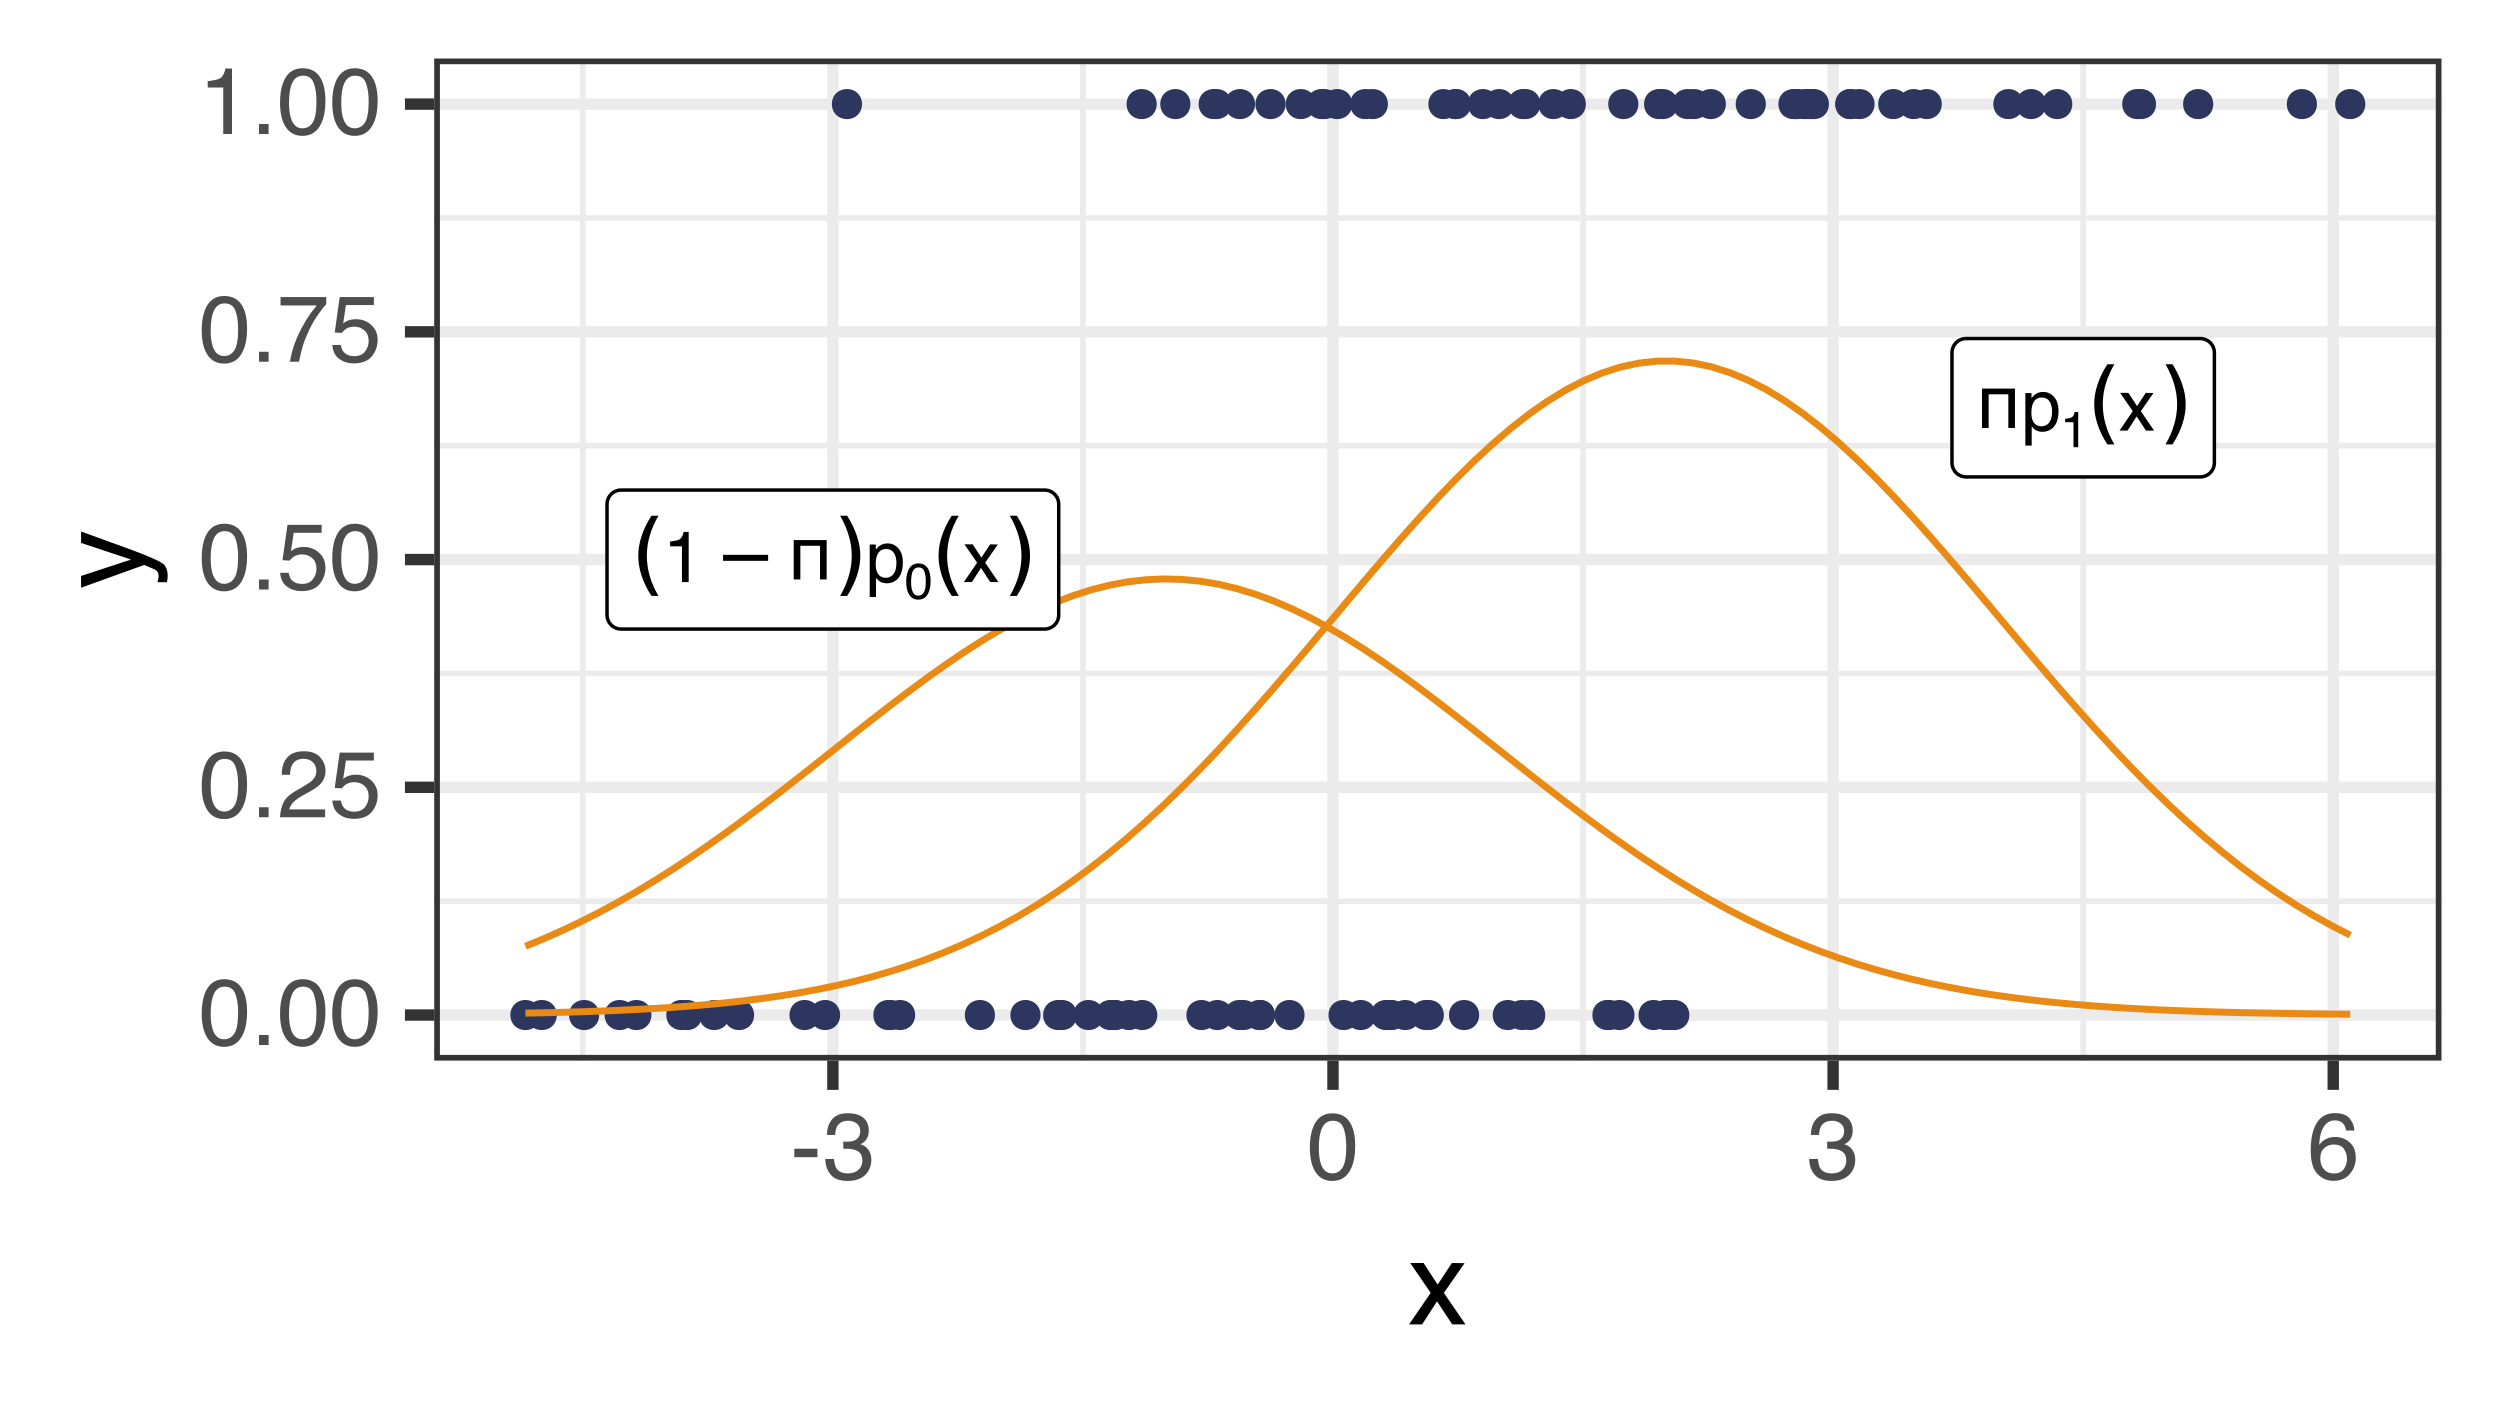 <?xml version="1.0" encoding="UTF-8"?>
<svg xmlns="http://www.w3.org/2000/svg" xmlns:xlink="http://www.w3.org/1999/xlink" width="383" height="216" viewBox="0 0 383 216">
<defs>
<g>
<g id="glyph-0-0">
<path d="M 0.688 2.438 L 0.688 -9.734 L 7.578 -9.734 L 7.578 2.438 Z M 1.469 1.672 L 6.812 1.672 L 6.812 -8.953 L 1.469 -8.953 Z M 1.469 1.672 "/>
</g>
<g id="glyph-0-1">
<path d="M 4.281 -10.469 C 3.676 -9.438 3.227 -8.414 2.938 -7.406 C 2.645 -6.395 2.5 -5.367 2.5 -4.328 C 2.5 -3.297 2.645 -2.27 2.938 -1.25 C 3.227 -0.227 3.676 0.789 4.281 1.812 L 3.203 1.812 C 2.523 0.758 2.02 -0.273 1.688 -1.297 C 1.352 -2.316 1.188 -3.328 1.188 -4.328 C 1.188 -5.328 1.352 -6.332 1.688 -7.344 C 2.02 -8.363 2.523 -9.406 3.203 -10.469 Z M 4.281 -10.469 "/>
</g>
<g id="glyph-0-2">
<path d="M 1.109 -10.469 L 2.188 -10.469 C 2.852 -9.406 3.352 -8.363 3.688 -7.344 C 4.031 -6.332 4.203 -5.328 4.203 -4.328 C 4.203 -3.328 4.031 -2.316 3.688 -1.297 C 3.352 -0.273 2.852 0.758 2.188 1.812 L 1.109 1.812 C 1.703 0.789 2.145 -0.227 2.438 -1.25 C 2.738 -2.27 2.891 -3.297 2.891 -4.328 C 2.891 -5.367 2.738 -6.395 2.438 -7.406 C 2.145 -8.414 1.703 -9.438 1.109 -10.469 Z M 1.109 -10.469 "/>
</g>
<g id="glyph-1-0">
<path d="M 0.359 0 L 0.359 -7.922 L 6.641 -7.922 L 6.641 0 Z M 5.656 -1 L 5.656 -6.938 L 1.344 -6.938 L 1.344 -1 Z M 5.656 -1 "/>
</g>
<g id="glyph-1-1">
<path d="M 1.062 -5.469 L 1.062 -6.219 C 1.758 -6.281 2.242 -6.391 2.516 -6.547 C 2.797 -6.711 3.004 -7.094 3.141 -7.688 L 3.906 -7.688 L 3.906 0 L 2.875 0 L 2.875 -5.469 Z M 1.062 -5.469 "/>
</g>
<g id="glyph-1-2">
<path d="M 3.156 -0.656 C 3.602 -0.656 3.977 -0.844 4.281 -1.219 C 4.582 -1.602 4.734 -2.172 4.734 -2.922 C 4.734 -3.379 4.664 -3.773 4.531 -4.109 C 4.281 -4.742 3.82 -5.062 3.156 -5.062 C 2.477 -5.062 2.016 -4.727 1.766 -4.062 C 1.629 -3.695 1.562 -3.238 1.562 -2.688 C 1.562 -2.238 1.629 -1.859 1.766 -1.547 C 2.016 -0.953 2.477 -0.656 3.156 -0.656 Z M 0.641 -5.75 L 1.578 -5.75 L 1.578 -4.984 C 1.773 -5.242 1.988 -5.445 2.219 -5.594 C 2.539 -5.812 2.926 -5.922 3.375 -5.922 C 4.031 -5.922 4.582 -5.664 5.031 -5.156 C 5.488 -4.656 5.719 -3.941 5.719 -3.016 C 5.719 -1.754 5.391 -0.852 4.734 -0.312 C 4.316 0.02 3.832 0.188 3.281 0.188 C 2.844 0.188 2.477 0.094 2.188 -0.094 C 2.008 -0.195 1.816 -0.379 1.609 -0.641 L 1.609 2.297 L 0.641 2.297 Z M 0.641 -5.75 "/>
</g>
<g id="glyph-1-3">
<path d="M 0.156 -5.781 L 1.422 -5.781 L 2.75 -3.75 L 4.094 -5.781 L 5.266 -5.75 L 3.328 -2.969 L 5.359 0 L 4.109 0 L 2.688 -2.172 L 1.297 0 L 0.062 0 L 2.094 -2.969 Z M 0.156 -5.781 "/>
</g>
<g id="glyph-2-0">
<path d="M 0.547 1.953 L 0.547 -7.781 L 6.078 -7.781 L 6.078 1.953 Z M 1.172 1.344 L 5.453 1.344 L 5.453 -7.172 L 1.172 -7.172 Z M 1.172 1.344 "/>
</g>
<g id="glyph-2-1">
<path d="M 1.172 -3.922 L 8.078 -3.922 L 8.078 -3 L 1.172 -3 Z M 1.172 -3.922 "/>
</g>
<g id="glyph-3-0">
<path d="M 1.375 0 L 1.375 -8.281 L 9.672 -8.281 L 9.672 0 Z M 2.078 -0.688 L 8.969 -0.688 L 8.969 -7.594 L 2.078 -7.594 Z M 2.078 -0.688 "/>
</g>
<g id="glyph-3-1">
<path d="M 6.047 0 L 5.031 0 L 5.031 -5.156 L 2.016 -5.156 L 2.016 0 L 1 0 L 1 -6.031 L 6.047 -6.031 Z M 6.047 0 "/>
</g>
<g id="glyph-4-0">
<path d="M 0.25 0 L 0.25 -5.547 L 4.656 -5.547 L 4.656 0 Z M 3.953 -0.688 L 3.953 -4.859 L 0.938 -4.859 L 0.938 -0.688 Z M 3.953 -0.688 "/>
</g>
<g id="glyph-4-1">
<path d="M 2.094 -5.406 C 2.789 -5.406 3.297 -5.117 3.609 -4.547 C 3.848 -4.098 3.969 -3.488 3.969 -2.719 C 3.969 -1.977 3.859 -1.367 3.641 -0.891 C 3.328 -0.203 2.812 0.141 2.094 0.141 C 1.438 0.141 0.953 -0.141 0.641 -0.703 C 0.367 -1.172 0.234 -1.801 0.234 -2.594 C 0.234 -3.207 0.316 -3.734 0.484 -4.172 C 0.773 -4.992 1.312 -5.406 2.094 -5.406 Z M 2.078 -0.469 C 2.43 -0.469 2.711 -0.625 2.922 -0.938 C 3.129 -1.25 3.234 -1.832 3.234 -2.688 C 3.234 -3.301 3.156 -3.805 3 -4.203 C 2.852 -4.598 2.566 -4.797 2.141 -4.797 C 1.734 -4.797 1.438 -4.609 1.25 -4.234 C 1.07 -3.859 0.984 -3.301 0.984 -2.562 C 0.984 -2.008 1.039 -1.566 1.156 -1.234 C 1.332 -0.723 1.641 -0.469 2.078 -0.469 Z M 2.078 -0.469 "/>
</g>
<g id="glyph-4-2">
<path d="M 0.734 -3.828 L 0.734 -4.344 C 1.234 -4.395 1.578 -4.477 1.766 -4.594 C 1.961 -4.707 2.109 -4.973 2.203 -5.391 L 2.734 -5.391 L 2.734 0 L 2.016 0 L 2.016 -3.828 Z M 0.734 -3.828 "/>
</g>
<g id="glyph-5-0">
<path d="M 0.469 0 L 0.469 -10.328 L 8.672 -10.328 L 8.672 0 Z M 7.375 -1.297 L 7.375 -9.047 L 1.766 -9.047 L 1.766 -1.297 Z M 7.375 -1.297 "/>
</g>
<g id="glyph-5-1">
<path d="M 3.891 -10.078 C 5.203 -10.078 6.145 -9.539 6.719 -8.469 C 7.176 -7.633 7.406 -6.492 7.406 -5.047 C 7.406 -3.68 7.195 -2.551 6.781 -1.656 C 6.195 -0.363 5.234 0.281 3.891 0.281 C 2.68 0.281 1.781 -0.242 1.188 -1.297 C 0.695 -2.172 0.453 -3.348 0.453 -4.828 C 0.453 -5.973 0.598 -6.957 0.891 -7.781 C 1.441 -9.312 2.441 -10.078 3.891 -10.078 Z M 3.891 -0.875 C 4.547 -0.875 5.066 -1.164 5.453 -1.75 C 5.836 -2.332 6.031 -3.414 6.031 -5 C 6.031 -6.145 5.891 -7.086 5.609 -7.828 C 5.328 -8.566 4.781 -8.938 3.969 -8.938 C 3.227 -8.938 2.688 -8.582 2.344 -7.875 C 2 -7.176 1.828 -6.145 1.828 -4.781 C 1.828 -3.758 1.938 -2.938 2.156 -2.312 C 2.488 -1.352 3.066 -0.875 3.891 -0.875 Z M 3.891 -0.875 "/>
</g>
<g id="glyph-5-2">
<path d="M 1.234 -1.531 L 2.703 -1.531 L 2.703 0 L 1.234 0 Z M 1.234 -1.531 "/>
</g>
<g id="glyph-5-3">
<path d="M 0.453 0 C 0.492 -0.863 0.672 -1.617 0.984 -2.266 C 1.297 -2.91 1.906 -3.492 2.812 -4.016 L 4.172 -4.797 C 4.773 -5.148 5.195 -5.453 5.438 -5.703 C 5.82 -6.086 6.016 -6.531 6.016 -7.031 C 6.016 -7.613 5.836 -8.078 5.484 -8.422 C 5.129 -8.773 4.66 -8.953 4.078 -8.953 C 3.211 -8.953 2.613 -8.625 2.281 -7.969 C 2.102 -7.613 2.004 -7.125 1.984 -6.5 L 0.703 -6.5 C 0.711 -7.375 0.875 -8.086 1.188 -8.641 C 1.727 -9.617 2.695 -10.109 4.094 -10.109 C 5.238 -10.109 6.078 -9.797 6.609 -9.172 C 7.148 -8.547 7.422 -7.852 7.422 -7.094 C 7.422 -6.281 7.133 -5.586 6.562 -5.016 C 6.238 -4.68 5.648 -4.281 4.797 -3.812 L 3.828 -3.281 C 3.367 -3.02 3.008 -2.773 2.75 -2.547 C 2.281 -2.141 1.984 -1.691 1.859 -1.203 L 7.359 -1.203 L 7.359 0 Z M 0.453 0 "/>
</g>
<g id="glyph-5-4">
<path d="M 1.781 -2.562 C 1.863 -1.844 2.195 -1.344 2.781 -1.062 C 3.082 -0.926 3.43 -0.859 3.828 -0.859 C 4.578 -0.859 5.129 -1.098 5.484 -1.578 C 5.848 -2.055 6.031 -2.586 6.031 -3.172 C 6.031 -3.867 5.816 -4.41 5.391 -4.797 C 4.961 -5.18 4.445 -5.375 3.844 -5.375 C 3.406 -5.375 3.031 -5.289 2.719 -5.125 C 2.414 -4.957 2.148 -4.723 1.922 -4.422 L 0.828 -4.484 L 1.594 -9.906 L 6.828 -9.906 L 6.828 -8.688 L 2.547 -8.688 L 2.125 -5.875 C 2.352 -6.051 2.57 -6.188 2.781 -6.281 C 3.156 -6.438 3.594 -6.516 4.094 -6.516 C 5.008 -6.516 5.789 -6.219 6.438 -5.625 C 7.082 -5.031 7.406 -4.273 7.406 -3.359 C 7.406 -2.398 7.109 -1.555 6.516 -0.828 C 5.93 -0.109 4.992 0.25 3.703 0.25 C 2.879 0.25 2.148 0.02 1.516 -0.438 C 0.891 -0.895 0.539 -1.602 0.469 -2.562 Z M 1.781 -2.562 "/>
</g>
<g id="glyph-5-5">
<path d="M 7.531 -9.906 L 7.531 -8.797 C 7.207 -8.484 6.773 -7.938 6.234 -7.156 C 5.703 -6.383 5.227 -5.547 4.812 -4.641 C 4.406 -3.766 4.098 -2.969 3.891 -2.25 C 3.754 -1.781 3.578 -1.031 3.359 0 L 1.969 0 C 2.281 -1.926 2.984 -3.836 4.078 -5.734 C 4.711 -6.859 5.383 -7.82 6.094 -8.625 L 0.531 -8.625 L 0.531 -9.906 Z M 7.531 -9.906 "/>
</g>
<g id="glyph-5-6">
<path d="M 1.375 -7.125 L 1.375 -8.109 C 2.289 -8.191 2.926 -8.336 3.281 -8.547 C 3.645 -8.754 3.914 -9.25 4.094 -10.031 L 5.094 -10.031 L 5.094 0 L 3.75 0 L 3.75 -7.125 Z M 1.375 -7.125 "/>
</g>
<g id="glyph-5-7">
<path d="M 0.594 -4.656 L 4.125 -4.656 L 4.125 -3.359 L 0.594 -3.359 Z M 0.594 -4.656 "/>
</g>
<g id="glyph-5-8">
<path d="M 3.75 0.281 C 2.551 0.281 1.68 -0.047 1.141 -0.703 C 0.609 -1.359 0.344 -2.156 0.344 -3.094 L 1.672 -3.094 C 1.723 -2.445 1.844 -1.973 2.031 -1.672 C 2.363 -1.141 2.957 -0.875 3.812 -0.875 C 4.477 -0.875 5.008 -1.051 5.406 -1.406 C 5.812 -1.77 6.016 -2.234 6.016 -2.797 C 6.016 -3.484 5.801 -3.961 5.375 -4.234 C 4.957 -4.516 4.367 -4.656 3.609 -4.656 C 3.523 -4.656 3.441 -4.656 3.359 -4.656 C 3.273 -4.656 3.188 -4.656 3.094 -4.656 L 3.094 -5.766 C 3.227 -5.754 3.336 -5.742 3.422 -5.734 C 3.516 -5.734 3.613 -5.734 3.719 -5.734 C 4.188 -5.734 4.57 -5.805 4.875 -5.953 C 5.414 -6.223 5.688 -6.691 5.688 -7.359 C 5.688 -7.867 5.504 -8.258 5.141 -8.531 C 4.785 -8.801 4.375 -8.938 3.906 -8.938 C 3.062 -8.938 2.477 -8.656 2.156 -8.094 C 1.977 -7.781 1.875 -7.336 1.844 -6.766 L 0.594 -6.766 C 0.594 -7.516 0.742 -8.156 1.047 -8.688 C 1.566 -9.625 2.473 -10.094 3.766 -10.094 C 4.797 -10.094 5.594 -9.863 6.156 -9.406 C 6.719 -8.945 7 -8.285 7 -7.422 C 7 -6.797 6.832 -6.289 6.5 -5.906 C 6.289 -5.664 6.023 -5.477 5.703 -5.344 C 6.234 -5.195 6.645 -4.914 6.938 -4.5 C 7.238 -4.094 7.391 -3.586 7.391 -2.984 C 7.391 -2.023 7.07 -1.238 6.438 -0.625 C 5.801 -0.02 4.906 0.281 3.75 0.281 Z M 3.75 0.281 "/>
</g>
<g id="glyph-5-9">
<path d="M 4.219 -10.109 C 5.344 -10.109 6.125 -9.816 6.562 -9.234 C 7.008 -8.648 7.234 -8.051 7.234 -7.438 L 5.984 -7.438 C 5.898 -7.832 5.781 -8.145 5.625 -8.375 C 5.312 -8.789 4.848 -9 4.234 -9 C 3.523 -9 2.961 -8.672 2.547 -8.016 C 2.129 -7.367 1.895 -6.438 1.844 -5.219 C 2.133 -5.645 2.504 -5.961 2.953 -6.172 C 3.348 -6.359 3.797 -6.453 4.297 -6.453 C 5.141 -6.453 5.875 -6.18 6.5 -5.641 C 7.133 -5.098 7.453 -4.297 7.453 -3.234 C 7.453 -2.316 7.148 -1.504 6.547 -0.797 C 5.953 -0.086 5.109 0.266 4.016 0.266 C 3.066 0.266 2.25 -0.094 1.562 -0.812 C 0.883 -1.531 0.547 -2.734 0.547 -4.422 C 0.547 -5.672 0.695 -6.734 1 -7.609 C 1.582 -9.273 2.656 -10.109 4.219 -10.109 Z M 4.125 -0.859 C 4.789 -0.859 5.285 -1.082 5.609 -1.531 C 5.941 -1.977 6.109 -2.508 6.109 -3.125 C 6.109 -3.633 5.957 -4.125 5.656 -4.594 C 5.363 -5.062 4.832 -5.297 4.062 -5.297 C 3.52 -5.297 3.039 -5.113 2.625 -4.75 C 2.219 -4.395 2.016 -3.852 2.016 -3.125 C 2.016 -2.488 2.195 -1.953 2.562 -1.516 C 2.938 -1.078 3.457 -0.859 4.125 -0.859 Z M 4.125 -0.859 "/>
</g>
<g id="glyph-6-0">
<path d="M 0.578 0 L 0.578 -12.906 L 10.828 -12.906 L 10.828 0 Z M 9.219 -1.625 L 9.219 -11.297 L 2.203 -11.297 L 2.203 -1.625 Z M 9.219 -1.625 "/>
</g>
<g id="glyph-6-1">
<path d="M 0.266 -9.406 L 2.312 -9.406 L 4.469 -6.094 L 6.656 -9.406 L 8.594 -9.375 L 5.422 -4.828 L 8.734 0 L 6.703 0 L 4.375 -3.531 L 2.094 0 L 0.094 0 L 3.406 -4.828 Z M 0.266 -9.406 "/>
</g>
<g id="glyph-7-0">
<path d="M 0 -0.578 L -12.906 -0.578 L -12.906 -10.828 L 0 -10.828 Z M -1.625 -9.219 L -11.297 -9.219 L -11.297 -2.203 L -1.625 -2.203 Z M -1.625 -9.219 "/>
</g>
<g id="glyph-7-1">
<path d="M -9.406 -7.047 L -9.406 -8.797 C -8.812 -8.566 -7.438 -8.066 -5.281 -7.297 C -3.664 -6.723 -2.348 -6.242 -1.328 -5.859 C 1.078 -4.941 2.539 -4.297 3.062 -3.922 C 3.594 -3.547 3.859 -2.906 3.859 -2 C 3.859 -1.77 3.848 -1.594 3.828 -1.469 C 3.816 -1.352 3.785 -1.207 3.734 -1.031 L 2.297 -1.031 C 2.367 -1.312 2.414 -1.508 2.438 -1.625 C 2.457 -1.75 2.469 -1.859 2.469 -1.953 C 2.469 -2.254 2.414 -2.473 2.312 -2.609 C 2.219 -2.742 2.098 -2.859 1.953 -2.953 C 1.91 -2.984 1.672 -3.086 1.234 -3.266 C 0.805 -3.453 0.484 -3.586 0.266 -3.672 L -9.406 -0.188 L -9.406 -1.984 L -1.75 -4.5 Z M -9.641 -4.484 Z M -9.641 -4.484 "/>
</g>
</g>
<clipPath id="clip-0">
<path clip-rule="nonzero" d="M 66.52 8.965 L 374.035 8.965 L 374.035 162.48 L 66.52 162.48 Z M 66.52 8.965 "/>
</clipPath>
<clipPath id="clip-1">
<path clip-rule="nonzero" d="M 66.52 137 L 374.035 137 L 374.035 139 L 66.52 139 Z M 66.52 137 "/>
</clipPath>
<clipPath id="clip-2">
<path clip-rule="nonzero" d="M 66.52 102 L 374.035 102 L 374.035 104 L 66.52 104 Z M 66.52 102 "/>
</clipPath>
<clipPath id="clip-3">
<path clip-rule="nonzero" d="M 66.52 67 L 374.035 67 L 374.035 69 L 66.52 69 Z M 66.52 67 "/>
</clipPath>
<clipPath id="clip-4">
<path clip-rule="nonzero" d="M 66.52 32 L 374.035 32 L 374.035 34 L 66.52 34 Z M 66.52 32 "/>
</clipPath>
<clipPath id="clip-5">
<path clip-rule="nonzero" d="M 88 8.965 L 90 8.965 L 90 162.48 L 88 162.48 Z M 88 8.965 "/>
</clipPath>
<clipPath id="clip-6">
<path clip-rule="nonzero" d="M 165 8.965 L 167 8.965 L 167 162.48 L 165 162.48 Z M 165 8.965 "/>
</clipPath>
<clipPath id="clip-7">
<path clip-rule="nonzero" d="M 242 8.965 L 243 8.965 L 243 162.48 L 242 162.48 Z M 242 8.965 "/>
</clipPath>
<clipPath id="clip-8">
<path clip-rule="nonzero" d="M 318 8.965 L 320 8.965 L 320 162.48 L 318 162.48 Z M 318 8.965 "/>
</clipPath>
<clipPath id="clip-9">
<path clip-rule="nonzero" d="M 66.52 154 L 374.035 154 L 374.035 157 L 66.52 157 Z M 66.52 154 "/>
</clipPath>
<clipPath id="clip-10">
<path clip-rule="nonzero" d="M 66.52 119 L 374.035 119 L 374.035 122 L 66.52 122 Z M 66.52 119 "/>
</clipPath>
<clipPath id="clip-11">
<path clip-rule="nonzero" d="M 66.52 84 L 374.035 84 L 374.035 87 L 66.52 87 Z M 66.52 84 "/>
</clipPath>
<clipPath id="clip-12">
<path clip-rule="nonzero" d="M 66.52 49 L 374.035 49 L 374.035 52 L 66.52 52 Z M 66.52 49 "/>
</clipPath>
<clipPath id="clip-13">
<path clip-rule="nonzero" d="M 66.52 15 L 374.035 15 L 374.035 17 L 66.52 17 Z M 66.52 15 "/>
</clipPath>
<clipPath id="clip-14">
<path clip-rule="nonzero" d="M 126 8.965 L 129 8.965 L 129 162.48 L 126 162.48 Z M 126 8.965 "/>
</clipPath>
<clipPath id="clip-15">
<path clip-rule="nonzero" d="M 203 8.965 L 206 8.965 L 206 162.48 L 203 162.48 Z M 203 8.965 "/>
</clipPath>
<clipPath id="clip-16">
<path clip-rule="nonzero" d="M 279 8.965 L 282 8.965 L 282 162.48 L 279 162.48 Z M 279 8.965 "/>
</clipPath>
<clipPath id="clip-17">
<path clip-rule="nonzero" d="M 356 8.965 L 359 8.965 L 359 162.48 L 356 162.48 Z M 356 8.965 "/>
</clipPath>
<clipPath id="clip-18">
<path clip-rule="nonzero" d="M 66.52 8.965 L 374.035 8.965 L 374.035 162.48 L 66.52 162.48 Z M 66.52 8.965 "/>
</clipPath>
</defs>
<rect x="-38.3" y="-21.6" width="459.6" height="259.2" fill="rgb(100%, 100%, 100%)" fill-opacity="1"/>
<rect x="-38.3" y="-21.6" width="459.6" height="259.2" fill="rgb(100%, 100%, 100%)" fill-opacity="1"/>
<path fill="none" stroke-width="1.746" stroke-linecap="round" stroke-linejoin="round" stroke="rgb(100%, 100%, 100%)" stroke-opacity="1" stroke-miterlimit="10" d="M 0 216 L 383 216 L 383 0 L 0 0 Z M 0 216 "/>
<g clip-path="url(#clip-0)">
<path fill-rule="nonzero" fill="rgb(100%, 100%, 100%)" fill-opacity="1" d="M 66.52 162.48 L 374.035 162.48 L 374.035 8.965 L 66.52 8.965 Z M 66.52 162.48 "/>
</g>
<g clip-path="url(#clip-1)">
<path fill="none" stroke-width="0.873" stroke-linecap="butt" stroke-linejoin="round" stroke="rgb(92.157%, 92.157%, 92.157%)" stroke-opacity="1" stroke-miterlimit="10" d="M 66.52 138.059 L 374.035 138.059 "/>
</g>
<g clip-path="url(#clip-2)">
<path fill="none" stroke-width="0.873" stroke-linecap="butt" stroke-linejoin="round" stroke="rgb(92.157%, 92.157%, 92.157%)" stroke-opacity="1" stroke-miterlimit="10" d="M 66.52 103.168 L 374.035 103.168 "/>
</g>
<g clip-path="url(#clip-3)">
<path fill="none" stroke-width="0.873" stroke-linecap="butt" stroke-linejoin="round" stroke="rgb(92.157%, 92.157%, 92.157%)" stroke-opacity="1" stroke-miterlimit="10" d="M 66.52 68.277 L 374.035 68.277 "/>
</g>
<g clip-path="url(#clip-4)">
<path fill="none" stroke-width="0.873" stroke-linecap="butt" stroke-linejoin="round" stroke="rgb(92.157%, 92.157%, 92.157%)" stroke-opacity="1" stroke-miterlimit="10" d="M 66.52 33.391 L 374.035 33.391 "/>
</g>
<g clip-path="url(#clip-5)">
<path fill="none" stroke-width="0.873" stroke-linecap="butt" stroke-linejoin="round" stroke="rgb(92.157%, 92.157%, 92.157%)" stroke-opacity="1" stroke-miterlimit="10" d="M 89.285 162.48 L 89.285 8.965 "/>
</g>
<g clip-path="url(#clip-6)">
<path fill="none" stroke-width="0.873" stroke-linecap="butt" stroke-linejoin="round" stroke="rgb(92.157%, 92.157%, 92.157%)" stroke-opacity="1" stroke-miterlimit="10" d="M 165.906 162.48 L 165.906 8.965 "/>
</g>
<g clip-path="url(#clip-7)">
<path fill="none" stroke-width="0.873" stroke-linecap="butt" stroke-linejoin="round" stroke="rgb(92.157%, 92.157%, 92.157%)" stroke-opacity="1" stroke-miterlimit="10" d="M 242.523 162.48 L 242.523 8.965 "/>
</g>
<g clip-path="url(#clip-8)">
<path fill="none" stroke-width="0.873" stroke-linecap="butt" stroke-linejoin="round" stroke="rgb(92.157%, 92.157%, 92.157%)" stroke-opacity="1" stroke-miterlimit="10" d="M 319.145 162.48 L 319.145 8.965 "/>
</g>
<g clip-path="url(#clip-9)">
<path fill="none" stroke-width="1.746" stroke-linecap="butt" stroke-linejoin="round" stroke="rgb(92.157%, 92.157%, 92.157%)" stroke-opacity="1" stroke-miterlimit="10" d="M 66.52 155.504 L 374.035 155.504 "/>
</g>
<g clip-path="url(#clip-10)">
<path fill="none" stroke-width="1.746" stroke-linecap="butt" stroke-linejoin="round" stroke="rgb(92.157%, 92.157%, 92.157%)" stroke-opacity="1" stroke-miterlimit="10" d="M 66.52 120.613 L 374.035 120.613 "/>
</g>
<g clip-path="url(#clip-11)">
<path fill="none" stroke-width="1.746" stroke-linecap="butt" stroke-linejoin="round" stroke="rgb(92.157%, 92.157%, 92.157%)" stroke-opacity="1" stroke-miterlimit="10" d="M 66.52 85.723 L 374.035 85.723 "/>
</g>
<g clip-path="url(#clip-12)">
<path fill="none" stroke-width="1.746" stroke-linecap="butt" stroke-linejoin="round" stroke="rgb(92.157%, 92.157%, 92.157%)" stroke-opacity="1" stroke-miterlimit="10" d="M 66.52 50.832 L 374.035 50.832 "/>
</g>
<g clip-path="url(#clip-13)">
<path fill="none" stroke-width="1.746" stroke-linecap="butt" stroke-linejoin="round" stroke="rgb(92.157%, 92.157%, 92.157%)" stroke-opacity="1" stroke-miterlimit="10" d="M 66.52 15.945 L 374.035 15.945 "/>
</g>
<g clip-path="url(#clip-14)">
<path fill="none" stroke-width="1.746" stroke-linecap="butt" stroke-linejoin="round" stroke="rgb(92.157%, 92.157%, 92.157%)" stroke-opacity="1" stroke-miterlimit="10" d="M 127.598 162.48 L 127.598 8.965 "/>
</g>
<g clip-path="url(#clip-15)">
<path fill="none" stroke-width="1.746" stroke-linecap="butt" stroke-linejoin="round" stroke="rgb(92.157%, 92.157%, 92.157%)" stroke-opacity="1" stroke-miterlimit="10" d="M 204.215 162.48 L 204.215 8.965 "/>
</g>
<g clip-path="url(#clip-16)">
<path fill="none" stroke-width="1.746" stroke-linecap="butt" stroke-linejoin="round" stroke="rgb(92.157%, 92.157%, 92.157%)" stroke-opacity="1" stroke-miterlimit="10" d="M 280.832 162.48 L 280.832 8.965 "/>
</g>
<g clip-path="url(#clip-17)">
<path fill="none" stroke-width="1.746" stroke-linecap="butt" stroke-linejoin="round" stroke="rgb(92.157%, 92.157%, 92.157%)" stroke-opacity="1" stroke-miterlimit="10" d="M 357.453 162.48 L 357.453 8.965 "/>
</g>
<path fill-rule="nonzero" fill="rgb(17.255%, 21.176%, 36.863%)" fill-opacity="1" stroke-width="0.709" stroke-linecap="round" stroke-linejoin="round" stroke="rgb(17.255%, 21.176%, 36.863%)" stroke-opacity="1" stroke-miterlimit="10" d="M 329.949 15.945 C 329.949 18.551 326.043 18.551 326.043 15.945 C 326.043 13.34 329.949 13.34 329.949 15.945 "/>
<path fill-rule="nonzero" fill="rgb(17.255%, 21.176%, 36.863%)" fill-opacity="1" stroke-width="0.709" stroke-linecap="round" stroke-linejoin="round" stroke="rgb(17.255%, 21.176%, 36.863%)" stroke-opacity="1" stroke-miterlimit="10" d="M 261.488 15.945 C 261.488 18.551 257.578 18.551 257.578 15.945 C 257.578 13.34 261.488 13.34 261.488 15.945 "/>
<path fill-rule="nonzero" fill="rgb(17.255%, 21.176%, 36.863%)" fill-opacity="1" stroke-width="0.709" stroke-linecap="round" stroke-linejoin="round" stroke="rgb(17.255%, 21.176%, 36.863%)" stroke-opacity="1" stroke-miterlimit="10" d="M 210.414 155.504 C 210.414 158.109 206.504 158.109 206.504 155.504 C 206.504 152.895 210.414 152.895 210.414 155.504 "/>
<path fill-rule="nonzero" fill="rgb(17.255%, 21.176%, 36.863%)" fill-opacity="1" stroke-width="0.709" stroke-linecap="round" stroke-linejoin="round" stroke="rgb(17.255%, 21.176%, 36.863%)" stroke-opacity="1" stroke-miterlimit="10" d="M 279.402 15.945 C 279.402 18.551 275.492 18.551 275.492 15.945 C 275.492 13.34 279.402 13.34 279.402 15.945 "/>
<path fill-rule="nonzero" fill="rgb(17.255%, 21.176%, 36.863%)" fill-opacity="1" stroke-width="0.709" stroke-linecap="round" stroke-linejoin="round" stroke="rgb(17.255%, 21.176%, 36.863%)" stroke-opacity="1" stroke-miterlimit="10" d="M 286.824 15.945 C 286.824 18.551 282.918 18.551 282.918 15.945 C 282.918 13.34 286.824 13.34 286.824 15.945 "/>
<path fill-rule="nonzero" fill="rgb(17.255%, 21.176%, 36.863%)" fill-opacity="1" stroke-width="0.709" stroke-linecap="round" stroke-linejoin="round" stroke="rgb(17.255%, 21.176%, 36.863%)" stroke-opacity="1" stroke-miterlimit="10" d="M 82.453 155.504 C 82.453 158.109 78.543 158.109 78.543 155.504 C 78.543 152.895 82.453 152.895 82.453 155.504 "/>
<path fill-rule="nonzero" fill="rgb(17.255%, 21.176%, 36.863%)" fill-opacity="1" stroke-width="0.709" stroke-linecap="round" stroke-linejoin="round" stroke="rgb(17.255%, 21.176%, 36.863%)" stroke-opacity="1" stroke-miterlimit="10" d="M 164.074 155.504 C 164.074 158.109 160.164 158.109 160.164 155.504 C 160.164 152.895 164.074 152.895 164.074 155.504 "/>
<path fill-rule="nonzero" fill="rgb(17.255%, 21.176%, 36.863%)" fill-opacity="1" stroke-width="0.709" stroke-linecap="round" stroke-linejoin="round" stroke="rgb(17.255%, 21.176%, 36.863%)" stroke-opacity="1" stroke-miterlimit="10" d="M 229.133 15.945 C 229.133 18.551 225.227 18.551 225.227 15.945 C 225.227 13.34 229.133 13.34 229.133 15.945 "/>
<path fill-rule="nonzero" fill="rgb(17.255%, 21.176%, 36.863%)" fill-opacity="1" stroke-width="0.709" stroke-linecap="round" stroke-linejoin="round" stroke="rgb(17.255%, 21.176%, 36.863%)" stroke-opacity="1" stroke-miterlimit="10" d="M 255.289 155.504 C 255.289 158.109 251.379 158.109 251.379 155.504 C 251.379 152.895 255.289 152.895 255.289 155.504 "/>
<path fill-rule="nonzero" fill="rgb(17.255%, 21.176%, 36.863%)" fill-opacity="1" stroke-width="0.709" stroke-linecap="round" stroke-linejoin="round" stroke="rgb(17.255%, 21.176%, 36.863%)" stroke-opacity="1" stroke-miterlimit="10" d="M 192.438 155.504 C 192.438 158.109 188.527 158.109 188.527 155.504 C 188.527 152.895 192.438 152.895 192.438 155.504 "/>
<path fill-rule="nonzero" fill="rgb(17.255%, 21.176%, 36.863%)" fill-opacity="1" stroke-width="0.709" stroke-linecap="round" stroke-linejoin="round" stroke="rgb(17.255%, 21.176%, 36.863%)" stroke-opacity="1" stroke-miterlimit="10" d="M 194.961 155.504 C 194.961 158.109 191.051 158.109 191.051 155.504 C 191.051 152.895 194.961 152.895 194.961 155.504 "/>
<path fill-rule="nonzero" fill="rgb(17.255%, 21.176%, 36.863%)" fill-opacity="1" stroke-width="0.709" stroke-linecap="round" stroke-linejoin="round" stroke="rgb(17.255%, 21.176%, 36.863%)" stroke-opacity="1" stroke-miterlimit="10" d="M 277.105 15.945 C 277.105 18.551 273.195 18.551 273.195 15.945 C 273.195 13.34 277.105 13.34 277.105 15.945 "/>
<path fill-rule="nonzero" fill="rgb(17.255%, 21.176%, 36.863%)" fill-opacity="1" stroke-width="0.709" stroke-linecap="round" stroke-linejoin="round" stroke="rgb(17.255%, 21.176%, 36.863%)" stroke-opacity="1" stroke-miterlimit="10" d="M 232.953 155.504 C 232.953 158.109 229.043 158.109 229.043 155.504 C 229.043 152.895 232.953 152.895 232.953 155.504 "/>
<path fill-rule="nonzero" fill="rgb(17.255%, 21.176%, 36.863%)" fill-opacity="1" stroke-width="0.709" stroke-linecap="round" stroke-linejoin="round" stroke="rgb(17.255%, 21.176%, 36.863%)" stroke-opacity="1" stroke-miterlimit="10" d="M 111.371 155.504 C 111.371 158.109 107.461 158.109 107.461 155.504 C 107.461 152.895 111.371 152.895 111.371 155.504 "/>
<path fill-rule="nonzero" fill="rgb(17.255%, 21.176%, 36.863%)" fill-opacity="1" stroke-width="0.709" stroke-linecap="round" stroke-linejoin="round" stroke="rgb(17.255%, 21.176%, 36.863%)" stroke-opacity="1" stroke-miterlimit="10" d="M 125.211 155.504 C 125.211 158.109 121.301 158.109 121.301 155.504 C 121.301 152.895 125.211 152.895 125.211 155.504 "/>
<path fill-rule="nonzero" fill="rgb(17.255%, 21.176%, 36.863%)" fill-opacity="1" stroke-width="0.709" stroke-linecap="round" stroke-linejoin="round" stroke="rgb(17.255%, 21.176%, 36.863%)" stroke-opacity="1" stroke-miterlimit="10" d="M 235.625 15.945 C 235.625 18.551 231.715 18.551 231.715 15.945 C 231.715 13.34 235.625 13.34 235.625 15.945 "/>
<path fill-rule="nonzero" fill="rgb(17.255%, 21.176%, 36.863%)" fill-opacity="1" stroke-width="0.709" stroke-linecap="round" stroke-linejoin="round" stroke="rgb(17.255%, 21.176%, 36.863%)" stroke-opacity="1" stroke-miterlimit="10" d="M 256.699 15.945 C 256.699 18.551 252.789 18.551 252.789 15.945 C 252.789 13.34 256.699 13.34 256.699 15.945 "/>
<path fill-rule="nonzero" fill="rgb(17.255%, 21.176%, 36.863%)" fill-opacity="1" stroke-width="0.709" stroke-linecap="round" stroke-linejoin="round" stroke="rgb(17.255%, 21.176%, 36.863%)" stroke-opacity="1" stroke-miterlimit="10" d="M 139.844 155.504 C 139.844 158.109 135.934 158.109 135.934 155.504 C 135.934 152.895 139.844 152.895 139.844 155.504 "/>
<path fill-rule="nonzero" fill="rgb(17.255%, 21.176%, 36.863%)" fill-opacity="1" stroke-width="0.709" stroke-linecap="round" stroke-linejoin="round" stroke="rgb(17.255%, 21.176%, 36.863%)" stroke-opacity="1" stroke-miterlimit="10" d="M 99.441 155.504 C 99.441 158.109 95.531 158.109 95.531 155.504 C 95.531 152.895 99.441 152.895 99.441 155.504 "/>
<path fill-rule="nonzero" fill="rgb(17.255%, 21.176%, 36.863%)" fill-opacity="1" stroke-width="0.709" stroke-linecap="round" stroke-linejoin="round" stroke="rgb(17.255%, 21.176%, 36.863%)" stroke-opacity="1" stroke-miterlimit="10" d="M 131.707 15.945 C 131.707 18.551 127.797 18.551 127.797 15.945 C 127.797 13.34 131.707 13.34 131.707 15.945 "/>
<path fill-rule="nonzero" fill="rgb(17.255%, 21.176%, 36.863%)" fill-opacity="1" stroke-width="0.709" stroke-linecap="round" stroke-linejoin="round" stroke="rgb(17.255%, 21.176%, 36.863%)" stroke-opacity="1" stroke-miterlimit="10" d="M 96.891 155.504 C 96.891 158.109 92.98 158.109 92.98 155.504 C 92.98 152.895 96.891 152.895 96.891 155.504 "/>
<path fill-rule="nonzero" fill="rgb(17.255%, 21.176%, 36.863%)" fill-opacity="1" stroke-width="0.709" stroke-linecap="round" stroke-linejoin="round" stroke="rgb(17.255%, 21.176%, 36.863%)" stroke-opacity="1" stroke-miterlimit="10" d="M 128.352 155.504 C 128.352 158.109 124.441 158.109 124.441 155.504 C 124.441 152.895 128.352 152.895 128.352 155.504 "/>
<path fill-rule="nonzero" fill="rgb(17.255%, 21.176%, 36.863%)" fill-opacity="1" stroke-width="0.709" stroke-linecap="round" stroke-linejoin="round" stroke="rgb(17.255%, 21.176%, 36.863%)" stroke-opacity="1" stroke-miterlimit="10" d="M 206.812 15.945 C 206.812 18.551 202.902 18.551 202.902 15.945 C 202.902 13.34 206.812 13.34 206.812 15.945 "/>
<path fill-rule="nonzero" fill="rgb(17.255%, 21.176%, 36.863%)" fill-opacity="1" stroke-width="0.709" stroke-linecap="round" stroke-linejoin="round" stroke="rgb(17.255%, 21.176%, 36.863%)" stroke-opacity="1" stroke-miterlimit="10" d="M 212.27 15.945 C 212.27 18.551 208.359 18.551 208.359 15.945 C 208.359 13.34 212.27 13.34 212.27 15.945 "/>
<path fill-rule="nonzero" fill="rgb(17.255%, 21.176%, 36.863%)" fill-opacity="1" stroke-width="0.709" stroke-linecap="round" stroke-linejoin="round" stroke="rgb(17.255%, 21.176%, 36.863%)" stroke-opacity="1" stroke-miterlimit="10" d="M 292.004 15.945 C 292.004 18.551 288.094 18.551 288.094 15.945 C 288.094 13.34 292.004 13.34 292.004 15.945 "/>
<path fill-rule="nonzero" fill="rgb(17.255%, 21.176%, 36.863%)" fill-opacity="1" stroke-width="0.709" stroke-linecap="round" stroke-linejoin="round" stroke="rgb(17.255%, 21.176%, 36.863%)" stroke-opacity="1" stroke-miterlimit="10" d="M 204.855 15.945 C 204.855 18.551 200.945 18.551 200.945 15.945 C 200.945 13.34 204.855 13.34 204.855 15.945 "/>
<path fill-rule="nonzero" fill="rgb(17.255%, 21.176%, 36.863%)" fill-opacity="1" stroke-width="0.709" stroke-linecap="round" stroke-linejoin="round" stroke="rgb(17.255%, 21.176%, 36.863%)" stroke-opacity="1" stroke-miterlimit="10" d="M 217.223 155.504 C 217.223 158.109 213.312 158.109 213.312 155.504 C 213.312 152.895 217.223 152.895 217.223 155.504 "/>
<path fill-rule="nonzero" fill="rgb(17.255%, 21.176%, 36.863%)" fill-opacity="1" stroke-width="0.709" stroke-linecap="round" stroke-linejoin="round" stroke="rgb(17.255%, 21.176%, 36.863%)" stroke-opacity="1" stroke-miterlimit="10" d="M 226.25 155.504 C 226.25 158.109 222.34 158.109 222.34 155.504 C 222.34 152.895 226.25 152.895 226.25 155.504 "/>
<path fill-rule="nonzero" fill="rgb(17.255%, 21.176%, 36.863%)" fill-opacity="1" stroke-width="0.709" stroke-linecap="round" stroke-linejoin="round" stroke="rgb(17.255%, 21.176%, 36.863%)" stroke-opacity="1" stroke-miterlimit="10" d="M 223.09 15.945 C 223.09 18.551 219.18 18.551 219.18 15.945 C 219.18 13.34 223.09 13.34 223.09 15.945 "/>
<path fill-rule="nonzero" fill="rgb(17.255%, 21.176%, 36.863%)" fill-opacity="1" stroke-width="0.709" stroke-linecap="round" stroke-linejoin="round" stroke="rgb(17.255%, 21.176%, 36.863%)" stroke-opacity="1" stroke-miterlimit="10" d="M 313.117 15.945 C 313.117 18.551 309.211 18.551 309.211 15.945 C 309.211 13.34 313.117 13.34 313.117 15.945 "/>
<path fill-rule="nonzero" fill="rgb(17.255%, 21.176%, 36.863%)" fill-opacity="1" stroke-width="0.709" stroke-linecap="round" stroke-linejoin="round" stroke="rgb(17.255%, 21.176%, 36.863%)" stroke-opacity="1" stroke-miterlimit="10" d="M 231.617 15.945 C 231.617 18.551 227.707 18.551 227.707 15.945 C 227.707 13.34 231.617 13.34 231.617 15.945 "/>
<path fill-rule="nonzero" fill="rgb(17.255%, 21.176%, 36.863%)" fill-opacity="1" stroke-width="0.709" stroke-linecap="round" stroke-linejoin="round" stroke="rgb(17.255%, 21.176%, 36.863%)" stroke-opacity="1" stroke-miterlimit="10" d="M 215.141 155.504 C 215.141 158.109 211.23 158.109 211.23 155.504 C 211.23 152.895 215.141 152.895 215.141 155.504 "/>
<path fill-rule="nonzero" fill="rgb(17.255%, 21.176%, 36.863%)" fill-opacity="1" stroke-width="0.709" stroke-linecap="round" stroke-linejoin="round" stroke="rgb(17.255%, 21.176%, 36.863%)" stroke-opacity="1" stroke-miterlimit="10" d="M 168.707 155.504 C 168.707 158.109 164.797 158.109 164.797 155.504 C 164.797 152.895 168.707 152.895 168.707 155.504 "/>
<path fill-rule="nonzero" fill="rgb(17.255%, 21.176%, 36.863%)" fill-opacity="1" stroke-width="0.709" stroke-linecap="round" stroke-linejoin="round" stroke="rgb(17.255%, 21.176%, 36.863%)" stroke-opacity="1" stroke-miterlimit="10" d="M 176.855 15.945 C 176.855 18.551 172.945 18.551 172.945 15.945 C 172.945 13.34 176.855 13.34 176.855 15.945 "/>
<path fill-rule="nonzero" fill="rgb(17.255%, 21.176%, 36.863%)" fill-opacity="1" stroke-width="0.709" stroke-linecap="round" stroke-linejoin="round" stroke="rgb(17.255%, 21.176%, 36.863%)" stroke-opacity="1" stroke-miterlimit="10" d="M 172.059 155.504 C 172.059 158.109 168.152 158.109 168.152 155.504 C 168.152 152.895 172.059 152.895 172.059 155.504 "/>
<path fill-rule="nonzero" fill="rgb(17.255%, 21.176%, 36.863%)" fill-opacity="1" stroke-width="0.709" stroke-linecap="round" stroke-linejoin="round" stroke="rgb(17.255%, 21.176%, 36.863%)" stroke-opacity="1" stroke-miterlimit="10" d="M 182.016 15.945 C 182.016 18.551 178.109 18.551 178.109 15.945 C 178.109 13.34 182.016 13.34 182.016 15.945 "/>
<path fill-rule="nonzero" fill="rgb(17.255%, 21.176%, 36.863%)" fill-opacity="1" stroke-width="0.709" stroke-linecap="round" stroke-linejoin="round" stroke="rgb(17.255%, 21.176%, 36.863%)" stroke-opacity="1" stroke-miterlimit="10" d="M 107.215 155.504 C 107.215 158.109 103.305 158.109 103.305 155.504 C 103.305 152.895 107.215 152.895 107.215 155.504 "/>
<path fill-rule="nonzero" fill="rgb(17.255%, 21.176%, 36.863%)" fill-opacity="1" stroke-width="0.709" stroke-linecap="round" stroke-linejoin="round" stroke="rgb(17.255%, 21.176%, 36.863%)" stroke-opacity="1" stroke-miterlimit="10" d="M 176.945 155.504 C 176.945 158.109 173.035 158.109 173.035 155.504 C 173.035 152.895 176.945 152.895 176.945 155.504 "/>
<path fill-rule="nonzero" fill="rgb(17.255%, 21.176%, 36.863%)" fill-opacity="1" stroke-width="0.709" stroke-linecap="round" stroke-linejoin="round" stroke="rgb(17.255%, 21.176%, 36.863%)" stroke-opacity="1" stroke-miterlimit="10" d="M 199.5 155.504 C 199.5 158.109 195.594 158.109 195.594 155.504 C 195.594 152.895 199.5 152.895 199.5 155.504 "/>
<path fill-rule="nonzero" fill="rgb(17.255%, 21.176%, 36.863%)" fill-opacity="1" stroke-width="0.709" stroke-linecap="round" stroke-linejoin="round" stroke="rgb(17.255%, 21.176%, 36.863%)" stroke-opacity="1" stroke-miterlimit="10" d="M 84.949 155.504 C 84.949 158.109 81.039 158.109 81.039 155.504 C 81.039 152.895 84.949 152.895 84.949 155.504 "/>
<path fill-rule="nonzero" fill="rgb(17.255%, 21.176%, 36.863%)" fill-opacity="1" stroke-width="0.709" stroke-linecap="round" stroke-linejoin="round" stroke="rgb(17.255%, 21.176%, 36.863%)" stroke-opacity="1" stroke-miterlimit="10" d="M 186.02 155.504 C 186.02 158.109 182.109 158.109 182.109 155.504 C 182.109 152.895 186.02 152.895 186.02 155.504 "/>
<path fill-rule="nonzero" fill="rgb(17.255%, 21.176%, 36.863%)" fill-opacity="1" stroke-width="0.709" stroke-linecap="round" stroke-linejoin="round" stroke="rgb(17.255%, 21.176%, 36.863%)" stroke-opacity="1" stroke-miterlimit="10" d="M 214.832 155.504 C 214.832 158.109 210.922 158.109 210.922 155.504 C 210.922 152.895 214.832 152.895 214.832 155.504 "/>
<path fill-rule="nonzero" fill="rgb(17.255%, 21.176%, 36.863%)" fill-opacity="1" stroke-width="0.709" stroke-linecap="round" stroke-linejoin="round" stroke="rgb(17.255%, 21.176%, 36.863%)" stroke-opacity="1" stroke-miterlimit="10" d="M 172.766 155.504 C 172.766 158.109 168.855 158.109 168.855 155.504 C 168.855 152.895 172.766 152.895 172.766 155.504 "/>
<path fill-rule="nonzero" fill="rgb(17.255%, 21.176%, 36.863%)" fill-opacity="1" stroke-width="0.709" stroke-linecap="round" stroke-linejoin="round" stroke="rgb(17.255%, 21.176%, 36.863%)" stroke-opacity="1" stroke-miterlimit="10" d="M 187.895 15.945 C 187.895 18.551 183.984 18.551 183.984 15.945 C 183.984 13.34 187.895 13.34 187.895 15.945 "/>
<path fill-rule="nonzero" fill="rgb(17.255%, 21.176%, 36.863%)" fill-opacity="1" stroke-width="0.709" stroke-linecap="round" stroke-linejoin="round" stroke="rgb(17.255%, 21.176%, 36.863%)" stroke-opacity="1" stroke-miterlimit="10" d="M 295.121 15.945 C 295.121 18.551 291.211 18.551 291.211 15.945 C 291.211 13.34 295.121 13.34 295.121 15.945 "/>
<path fill-rule="nonzero" fill="rgb(17.255%, 21.176%, 36.863%)" fill-opacity="1" stroke-width="0.709" stroke-linecap="round" stroke-linejoin="round" stroke="rgb(17.255%, 21.176%, 36.863%)" stroke-opacity="1" stroke-miterlimit="10" d="M 236.379 155.504 C 236.379 158.109 232.473 158.109 232.473 155.504 C 232.473 152.895 236.379 152.895 236.379 155.504 "/>
<path fill-rule="nonzero" fill="rgb(17.255%, 21.176%, 36.863%)" fill-opacity="1" stroke-width="0.709" stroke-linecap="round" stroke-linejoin="round" stroke="rgb(17.255%, 21.176%, 36.863%)" stroke-opacity="1" stroke-miterlimit="10" d="M 278.934 15.945 C 278.934 18.551 275.023 18.551 275.023 15.945 C 275.023 13.34 278.934 13.34 278.934 15.945 "/>
<path fill-rule="nonzero" fill="rgb(17.255%, 21.176%, 36.863%)" fill-opacity="1" stroke-width="0.709" stroke-linecap="round" stroke-linejoin="round" stroke="rgb(17.255%, 21.176%, 36.863%)" stroke-opacity="1" stroke-miterlimit="10" d="M 257.113 155.504 C 257.113 158.109 253.203 158.109 253.203 155.504 C 253.203 152.895 257.113 152.895 257.113 155.504 "/>
<path fill-rule="nonzero" fill="rgb(17.255%, 21.176%, 36.863%)" fill-opacity="1" stroke-width="0.709" stroke-linecap="round" stroke-linejoin="round" stroke="rgb(17.255%, 21.176%, 36.863%)" stroke-opacity="1" stroke-miterlimit="10" d="M 235.27 15.945 C 235.27 18.551 231.359 18.551 231.359 15.945 C 231.359 13.34 235.27 13.34 235.27 15.945 "/>
<path fill-rule="nonzero" fill="rgb(17.255%, 21.176%, 36.863%)" fill-opacity="1" stroke-width="0.709" stroke-linecap="round" stroke-linejoin="round" stroke="rgb(17.255%, 21.176%, 36.863%)" stroke-opacity="1" stroke-miterlimit="10" d="M 250.648 15.945 C 250.648 18.551 246.738 18.551 246.738 15.945 C 246.738 13.34 250.648 13.34 250.648 15.945 "/>
<path fill-rule="nonzero" fill="rgb(17.255%, 21.176%, 36.863%)" fill-opacity="1" stroke-width="0.709" stroke-linecap="round" stroke-linejoin="round" stroke="rgb(17.255%, 21.176%, 36.863%)" stroke-opacity="1" stroke-miterlimit="10" d="M 250.047 155.504 C 250.047 158.109 246.137 158.109 246.137 155.504 C 246.137 152.895 250.047 152.895 250.047 155.504 "/>
<path fill-rule="nonzero" fill="rgb(17.255%, 21.176%, 36.863%)" fill-opacity="1" stroke-width="0.709" stroke-linecap="round" stroke-linejoin="round" stroke="rgb(17.255%, 21.176%, 36.863%)" stroke-opacity="1" stroke-miterlimit="10" d="M 329.391 15.945 C 329.391 18.551 325.48 18.551 325.48 15.945 C 325.48 13.34 329.391 13.34 329.391 15.945 "/>
<path fill-rule="nonzero" fill="rgb(17.255%, 21.176%, 36.863%)" fill-opacity="1" stroke-width="0.709" stroke-linecap="round" stroke-linejoin="round" stroke="rgb(17.255%, 21.176%, 36.863%)" stroke-opacity="1" stroke-miterlimit="10" d="M 239.934 15.945 C 239.934 18.551 236.023 18.551 236.023 15.945 C 236.023 13.34 239.934 13.34 239.934 15.945 "/>
<path fill-rule="nonzero" fill="rgb(17.255%, 21.176%, 36.863%)" fill-opacity="1" stroke-width="0.709" stroke-linecap="round" stroke-linejoin="round" stroke="rgb(17.255%, 21.176%, 36.863%)" stroke-opacity="1" stroke-miterlimit="10" d="M 115.172 155.504 C 115.172 158.109 111.262 158.109 111.262 155.504 C 111.262 152.895 115.172 152.895 115.172 155.504 "/>
<path fill-rule="nonzero" fill="rgb(17.255%, 21.176%, 36.863%)" fill-opacity="1" stroke-width="0.709" stroke-linecap="round" stroke-linejoin="round" stroke="rgb(17.255%, 21.176%, 36.863%)" stroke-opacity="1" stroke-miterlimit="10" d="M 258.453 155.504 C 258.453 158.109 254.543 158.109 254.543 155.504 C 254.543 152.895 258.453 152.895 258.453 155.504 "/>
<path fill-rule="nonzero" fill="rgb(17.255%, 21.176%, 36.863%)" fill-opacity="1" stroke-width="0.709" stroke-linecap="round" stroke-linejoin="round" stroke="rgb(17.255%, 21.176%, 36.863%)" stroke-opacity="1" stroke-miterlimit="10" d="M 106.344 155.504 C 106.344 158.109 102.434 158.109 102.434 155.504 C 102.434 152.895 106.344 152.895 106.344 155.504 "/>
<path fill-rule="nonzero" fill="rgb(17.255%, 21.176%, 36.863%)" fill-opacity="1" stroke-width="0.709" stroke-linecap="round" stroke-linejoin="round" stroke="rgb(17.255%, 21.176%, 36.863%)" stroke-opacity="1" stroke-miterlimit="10" d="M 152.074 155.504 C 152.074 158.109 148.164 158.109 148.164 155.504 C 148.164 152.895 152.074 152.895 152.074 155.504 "/>
<path fill-rule="nonzero" fill="rgb(17.255%, 21.176%, 36.863%)" fill-opacity="1" stroke-width="0.709" stroke-linecap="round" stroke-linejoin="round" stroke="rgb(17.255%, 21.176%, 36.863%)" stroke-opacity="1" stroke-miterlimit="10" d="M 317.121 15.945 C 317.121 18.551 313.211 18.551 313.211 15.945 C 313.211 13.34 317.121 13.34 317.121 15.945 "/>
<path fill-rule="nonzero" fill="rgb(17.255%, 21.176%, 36.863%)" fill-opacity="1" stroke-width="0.709" stroke-linecap="round" stroke-linejoin="round" stroke="rgb(17.255%, 21.176%, 36.863%)" stroke-opacity="1" stroke-miterlimit="10" d="M 278.383 15.945 C 278.383 18.551 274.473 18.551 274.473 15.945 C 274.473 13.34 278.383 13.34 278.383 15.945 "/>
<path fill-rule="nonzero" fill="rgb(17.255%, 21.176%, 36.863%)" fill-opacity="1" stroke-width="0.709" stroke-linecap="round" stroke-linejoin="round" stroke="rgb(17.255%, 21.176%, 36.863%)" stroke-opacity="1" stroke-miterlimit="10" d="M 270.176 15.945 C 270.176 18.551 266.266 18.551 266.266 15.945 C 266.266 13.34 270.176 13.34 270.176 15.945 "/>
<path fill-rule="nonzero" fill="rgb(17.255%, 21.176%, 36.863%)" fill-opacity="1" stroke-width="0.709" stroke-linecap="round" stroke-linejoin="round" stroke="rgb(17.255%, 21.176%, 36.863%)" stroke-opacity="1" stroke-miterlimit="10" d="M 285.418 15.945 C 285.418 18.551 281.508 18.551 281.508 15.945 C 281.508 13.34 285.418 13.34 285.418 15.945 "/>
<path fill-rule="nonzero" fill="rgb(17.255%, 21.176%, 36.863%)" fill-opacity="1" stroke-width="0.709" stroke-linecap="round" stroke-linejoin="round" stroke="rgb(17.255%, 21.176%, 36.863%)" stroke-opacity="1" stroke-miterlimit="10" d="M 276.715 15.945 C 276.715 18.551 272.805 18.551 272.805 15.945 C 272.805 13.34 276.715 13.34 276.715 15.945 "/>
<path fill-rule="nonzero" fill="rgb(17.255%, 21.176%, 36.863%)" fill-opacity="1" stroke-width="0.709" stroke-linecap="round" stroke-linejoin="round" stroke="rgb(17.255%, 21.176%, 36.863%)" stroke-opacity="1" stroke-miterlimit="10" d="M 309.641 15.945 C 309.641 18.551 305.73 18.551 305.73 15.945 C 305.73 13.34 309.641 13.34 309.641 15.945 "/>
<path fill-rule="nonzero" fill="rgb(17.255%, 21.176%, 36.863%)" fill-opacity="1" stroke-width="0.709" stroke-linecap="round" stroke-linejoin="round" stroke="rgb(17.255%, 21.176%, 36.863%)" stroke-opacity="1" stroke-miterlimit="10" d="M 256.125 15.945 C 256.125 18.551 252.219 18.551 252.219 15.945 C 252.219 13.34 256.125 13.34 256.125 15.945 "/>
<path fill-rule="nonzero" fill="rgb(17.255%, 21.176%, 36.863%)" fill-opacity="1" stroke-width="0.709" stroke-linecap="round" stroke-linejoin="round" stroke="rgb(17.255%, 21.176%, 36.863%)" stroke-opacity="1" stroke-miterlimit="10" d="M 174.91 155.504 C 174.91 158.109 171 158.109 171 155.504 C 171 152.895 174.91 152.895 174.91 155.504 "/>
<path fill-rule="nonzero" fill="rgb(17.255%, 21.176%, 36.863%)" fill-opacity="1" stroke-width="0.709" stroke-linecap="round" stroke-linejoin="round" stroke="rgb(17.255%, 21.176%, 36.863%)" stroke-opacity="1" stroke-miterlimit="10" d="M 172.707 155.504 C 172.707 158.109 168.797 158.109 168.797 155.504 C 168.797 152.895 172.707 152.895 172.707 155.504 "/>
<path fill-rule="nonzero" fill="rgb(17.255%, 21.176%, 36.863%)" fill-opacity="1" stroke-width="0.709" stroke-linecap="round" stroke-linejoin="round" stroke="rgb(17.255%, 21.176%, 36.863%)" stroke-opacity="1" stroke-miterlimit="10" d="M 248.211 155.504 C 248.211 158.109 244.305 158.109 244.305 155.504 C 244.305 152.895 248.211 152.895 248.211 155.504 "/>
<path fill-rule="nonzero" fill="rgb(17.255%, 21.176%, 36.863%)" fill-opacity="1" stroke-width="0.709" stroke-linecap="round" stroke-linejoin="round" stroke="rgb(17.255%, 21.176%, 36.863%)" stroke-opacity="1" stroke-miterlimit="10" d="M 207.789 155.504 C 207.789 158.109 203.879 158.109 203.879 155.504 C 203.879 152.895 207.789 152.895 207.789 155.504 "/>
<path fill-rule="nonzero" fill="rgb(17.255%, 21.176%, 36.863%)" fill-opacity="1" stroke-width="0.709" stroke-linecap="round" stroke-linejoin="round" stroke="rgb(17.255%, 21.176%, 36.863%)" stroke-opacity="1" stroke-miterlimit="10" d="M 159.055 155.504 C 159.055 158.109 155.145 158.109 155.145 155.504 C 155.145 152.895 159.055 152.895 159.055 155.504 "/>
<path fill-rule="nonzero" fill="rgb(17.255%, 21.176%, 36.863%)" fill-opacity="1" stroke-width="0.709" stroke-linecap="round" stroke-linejoin="round" stroke="rgb(17.255%, 21.176%, 36.863%)" stroke-opacity="1" stroke-miterlimit="10" d="M 191.914 15.945 C 191.914 18.551 188.008 18.551 188.008 15.945 C 188.008 13.34 191.914 13.34 191.914 15.945 "/>
<path fill-rule="nonzero" fill="rgb(17.255%, 21.176%, 36.863%)" fill-opacity="1" stroke-width="0.709" stroke-linecap="round" stroke-linejoin="round" stroke="rgb(17.255%, 21.176%, 36.863%)" stroke-opacity="1" stroke-miterlimit="10" d="M 260.477 15.945 C 260.477 18.551 256.566 18.551 256.566 15.945 C 256.566 13.34 260.477 13.34 260.477 15.945 "/>
<path fill-rule="nonzero" fill="rgb(17.255%, 21.176%, 36.863%)" fill-opacity="1" stroke-width="0.709" stroke-linecap="round" stroke-linejoin="round" stroke="rgb(17.255%, 21.176%, 36.863%)" stroke-opacity="1" stroke-miterlimit="10" d="M 285.461 15.945 C 285.461 18.551 281.551 18.551 281.551 15.945 C 281.551 13.34 285.461 13.34 285.461 15.945 "/>
<path fill-rule="nonzero" fill="rgb(17.255%, 21.176%, 36.863%)" fill-opacity="1" stroke-width="0.709" stroke-linecap="round" stroke-linejoin="round" stroke="rgb(17.255%, 21.176%, 36.863%)" stroke-opacity="1" stroke-miterlimit="10" d="M 235.148 155.504 C 235.148 158.109 231.238 158.109 231.238 155.504 C 231.238 152.895 235.148 152.895 235.148 155.504 "/>
<path fill-rule="nonzero" fill="rgb(17.255%, 21.176%, 36.863%)" fill-opacity="1" stroke-width="0.709" stroke-linecap="round" stroke-linejoin="round" stroke="rgb(17.255%, 21.176%, 36.863%)" stroke-opacity="1" stroke-miterlimit="10" d="M 201.23 15.945 C 201.23 18.551 197.32 18.551 197.32 15.945 C 197.32 13.34 201.23 13.34 201.23 15.945 "/>
<path fill-rule="nonzero" fill="rgb(17.255%, 21.176%, 36.863%)" fill-opacity="1" stroke-width="0.709" stroke-linecap="round" stroke-linejoin="round" stroke="rgb(17.255%, 21.176%, 36.863%)" stroke-opacity="1" stroke-miterlimit="10" d="M 164.641 155.504 C 164.641 158.109 160.73 158.109 160.73 155.504 C 160.73 152.895 164.641 152.895 164.641 155.504 "/>
<path fill-rule="nonzero" fill="rgb(17.255%, 21.176%, 36.863%)" fill-opacity="1" stroke-width="0.709" stroke-linecap="round" stroke-linejoin="round" stroke="rgb(17.255%, 21.176%, 36.863%)" stroke-opacity="1" stroke-miterlimit="10" d="M 191.824 155.504 C 191.824 158.109 187.914 158.109 187.914 155.504 C 187.914 152.895 191.824 152.895 191.824 155.504 "/>
<path fill-rule="nonzero" fill="rgb(17.255%, 21.176%, 36.863%)" fill-opacity="1" stroke-width="0.709" stroke-linecap="round" stroke-linejoin="round" stroke="rgb(17.255%, 21.176%, 36.863%)" stroke-opacity="1" stroke-miterlimit="10" d="M 257.934 155.504 C 257.934 158.109 254.023 158.109 254.023 155.504 C 254.023 152.895 257.934 152.895 257.934 155.504 "/>
<path fill-rule="nonzero" fill="rgb(17.255%, 21.176%, 36.863%)" fill-opacity="1" stroke-width="0.709" stroke-linecap="round" stroke-linejoin="round" stroke="rgb(17.255%, 21.176%, 36.863%)" stroke-opacity="1" stroke-miterlimit="10" d="M 220.84 155.504 C 220.84 158.109 216.93 158.109 216.93 155.504 C 216.93 152.895 220.84 152.895 220.84 155.504 "/>
<path fill-rule="nonzero" fill="rgb(17.255%, 21.176%, 36.863%)" fill-opacity="1" stroke-width="0.709" stroke-linecap="round" stroke-linejoin="round" stroke="rgb(17.255%, 21.176%, 36.863%)" stroke-opacity="1" stroke-miterlimit="10" d="M 91.438 155.504 C 91.438 158.109 87.527 158.109 87.527 155.504 C 87.527 152.895 91.438 152.895 91.438 155.504 "/>
<path fill-rule="nonzero" fill="rgb(17.255%, 21.176%, 36.863%)" fill-opacity="1" stroke-width="0.709" stroke-linecap="round" stroke-linejoin="round" stroke="rgb(17.255%, 21.176%, 36.863%)" stroke-opacity="1" stroke-miterlimit="10" d="M 196.594 15.945 C 196.594 18.551 192.684 18.551 192.684 15.945 C 192.684 13.34 196.594 13.34 196.594 15.945 "/>
<path fill-rule="nonzero" fill="rgb(17.255%, 21.176%, 36.863%)" fill-opacity="1" stroke-width="0.709" stroke-linecap="round" stroke-linejoin="round" stroke="rgb(17.255%, 21.176%, 36.863%)" stroke-opacity="1" stroke-miterlimit="10" d="M 188.449 155.504 C 188.449 158.109 184.539 158.109 184.539 155.504 C 184.539 152.895 188.449 152.895 188.449 155.504 "/>
<path fill-rule="nonzero" fill="rgb(17.255%, 21.176%, 36.863%)" fill-opacity="1" stroke-width="0.709" stroke-linecap="round" stroke-linejoin="round" stroke="rgb(17.255%, 21.176%, 36.863%)" stroke-opacity="1" stroke-miterlimit="10" d="M 277.199 15.945 C 277.199 18.551 273.289 18.551 273.289 15.945 C 273.289 13.34 277.199 13.34 277.199 15.945 "/>
<path fill-rule="nonzero" fill="rgb(17.255%, 21.176%, 36.863%)" fill-opacity="1" stroke-width="0.709" stroke-linecap="round" stroke-linejoin="round" stroke="rgb(17.255%, 21.176%, 36.863%)" stroke-opacity="1" stroke-miterlimit="10" d="M 264.051 15.945 C 264.051 18.551 260.141 18.551 260.141 15.945 C 260.141 13.34 264.051 13.34 264.051 15.945 "/>
<path fill-rule="nonzero" fill="rgb(17.255%, 21.176%, 36.863%)" fill-opacity="1" stroke-width="0.709" stroke-linecap="round" stroke-linejoin="round" stroke="rgb(17.255%, 21.176%, 36.863%)" stroke-opacity="1" stroke-miterlimit="10" d="M 279.84 15.945 C 279.84 18.551 275.93 18.551 275.93 15.945 C 275.93 13.34 279.84 13.34 279.84 15.945 "/>
<path fill-rule="nonzero" fill="rgb(17.255%, 21.176%, 36.863%)" fill-opacity="1" stroke-width="0.709" stroke-linecap="round" stroke-linejoin="round" stroke="rgb(17.255%, 21.176%, 36.863%)" stroke-opacity="1" stroke-miterlimit="10" d="M 354.602 15.945 C 354.602 18.551 350.691 18.551 350.691 15.945 C 350.691 13.34 354.602 13.34 354.602 15.945 "/>
<path fill-rule="nonzero" fill="rgb(17.255%, 21.176%, 36.863%)" fill-opacity="1" stroke-width="0.709" stroke-linecap="round" stroke-linejoin="round" stroke="rgb(17.255%, 21.176%, 36.863%)" stroke-opacity="1" stroke-miterlimit="10" d="M 204.422 15.945 C 204.422 18.551 200.512 18.551 200.512 15.945 C 200.512 13.34 204.422 13.34 204.422 15.945 "/>
<path fill-rule="nonzero" fill="rgb(17.255%, 21.176%, 36.863%)" fill-opacity="1" stroke-width="0.709" stroke-linecap="round" stroke-linejoin="round" stroke="rgb(17.255%, 21.176%, 36.863%)" stroke-opacity="1" stroke-miterlimit="10" d="M 194.957 155.504 C 194.957 158.109 191.047 158.109 191.047 155.504 C 191.047 152.895 194.957 152.895 194.957 155.504 "/>
<path fill-rule="nonzero" fill="rgb(17.255%, 21.176%, 36.863%)" fill-opacity="1" stroke-width="0.709" stroke-linecap="round" stroke-linejoin="round" stroke="rgb(17.255%, 21.176%, 36.863%)" stroke-opacity="1" stroke-miterlimit="10" d="M 138.051 155.504 C 138.051 158.109 134.145 158.109 134.145 155.504 C 134.145 152.895 138.051 152.895 138.051 155.504 "/>
<path fill-rule="nonzero" fill="rgb(17.255%, 21.176%, 36.863%)" fill-opacity="1" stroke-width="0.709" stroke-linecap="round" stroke-linejoin="round" stroke="rgb(17.255%, 21.176%, 36.863%)" stroke-opacity="1" stroke-miterlimit="10" d="M 225.004 15.945 C 225.004 18.551 221.094 18.551 221.094 15.945 C 221.094 13.34 225.004 13.34 225.004 15.945 "/>
<path fill-rule="nonzero" fill="rgb(17.255%, 21.176%, 36.863%)" fill-opacity="1" stroke-width="0.709" stroke-linecap="round" stroke-linejoin="round" stroke="rgb(17.255%, 21.176%, 36.863%)" stroke-opacity="1" stroke-miterlimit="10" d="M 362.012 15.945 C 362.012 18.551 358.102 18.551 358.102 15.945 C 358.102 13.34 362.012 13.34 362.012 15.945 "/>
<path fill-rule="nonzero" fill="rgb(17.255%, 21.176%, 36.863%)" fill-opacity="1" stroke-width="0.709" stroke-linecap="round" stroke-linejoin="round" stroke="rgb(17.255%, 21.176%, 36.863%)" stroke-opacity="1" stroke-miterlimit="10" d="M 338.715 15.945 C 338.715 18.551 334.805 18.551 334.805 15.945 C 334.805 13.34 338.715 13.34 338.715 15.945 "/>
<path fill-rule="nonzero" fill="rgb(17.255%, 21.176%, 36.863%)" fill-opacity="1" stroke-width="0.709" stroke-linecap="round" stroke-linejoin="round" stroke="rgb(17.255%, 21.176%, 36.863%)" stroke-opacity="1" stroke-miterlimit="10" d="M 138.398 155.504 C 138.398 158.109 134.492 158.109 134.492 155.504 C 134.492 152.895 138.398 152.895 138.398 155.504 "/>
<path fill-rule="nonzero" fill="rgb(17.255%, 21.176%, 36.863%)" fill-opacity="1" stroke-width="0.709" stroke-linecap="round" stroke-linejoin="round" stroke="rgb(17.255%, 21.176%, 36.863%)" stroke-opacity="1" stroke-miterlimit="10" d="M 242.598 15.945 C 242.598 18.551 238.688 18.551 238.688 15.945 C 238.688 13.34 242.598 13.34 242.598 15.945 "/>
<path fill-rule="nonzero" fill="rgb(17.255%, 21.176%, 36.863%)" fill-opacity="1" stroke-width="0.709" stroke-linecap="round" stroke-linejoin="round" stroke="rgb(17.255%, 21.176%, 36.863%)" stroke-opacity="1" stroke-miterlimit="10" d="M 297.125 15.945 C 297.125 18.551 293.215 18.551 293.215 15.945 C 293.215 13.34 297.125 13.34 297.125 15.945 "/>
<path fill-rule="nonzero" fill="rgb(17.255%, 21.176%, 36.863%)" fill-opacity="1" stroke-width="0.709" stroke-linecap="round" stroke-linejoin="round" stroke="rgb(17.255%, 21.176%, 36.863%)" stroke-opacity="1" stroke-miterlimit="10" d="M 220.395 155.504 C 220.395 158.109 216.484 158.109 216.484 155.504 C 216.484 152.895 220.395 152.895 220.395 155.504 "/>
<path fill-rule="nonzero" fill="rgb(17.255%, 21.176%, 36.863%)" fill-opacity="1" stroke-width="0.709" stroke-linecap="round" stroke-linejoin="round" stroke="rgb(17.255%, 21.176%, 36.863%)" stroke-opacity="1" stroke-miterlimit="10" d="M 188.328 15.945 C 188.328 18.551 184.418 18.551 184.418 15.945 C 184.418 13.34 188.328 13.34 188.328 15.945 "/>
<path fill-rule="nonzero" fill="rgb(17.255%, 21.176%, 36.863%)" fill-opacity="1" stroke-width="0.709" stroke-linecap="round" stroke-linejoin="round" stroke="rgb(17.255%, 21.176%, 36.863%)" stroke-opacity="1" stroke-miterlimit="10" d="M 211.109 15.945 C 211.109 18.551 207.199 18.551 207.199 15.945 C 207.199 13.34 211.109 13.34 211.109 15.945 "/>
<path fill-rule="nonzero" fill="rgb(17.255%, 21.176%, 36.863%)" fill-opacity="1" stroke-width="0.709" stroke-linecap="round" stroke-linejoin="round" stroke="rgb(17.255%, 21.176%, 36.863%)" stroke-opacity="1" stroke-miterlimit="10" d="M 224.926 15.945 C 224.926 18.551 221.016 18.551 221.016 15.945 C 221.016 13.34 224.926 13.34 224.926 15.945 "/>
<path fill-rule="nonzero" fill="rgb(17.255%, 21.176%, 36.863%)" fill-opacity="1" stroke-width="0.709" stroke-linecap="round" stroke-linejoin="round" stroke="rgb(17.255%, 21.176%, 36.863%)" stroke-opacity="1" stroke-miterlimit="10" d="M 248.473 155.504 C 248.473 158.109 244.566 158.109 244.566 155.504 C 244.566 152.895 248.473 152.895 248.473 155.504 "/>
<path fill-rule="nonzero" fill="rgb(17.255%, 21.176%, 36.863%)" fill-opacity="1" stroke-width="0.709" stroke-linecap="round" stroke-linejoin="round" stroke="rgb(17.255%, 21.176%, 36.863%)" stroke-opacity="1" stroke-miterlimit="10" d="M 214.285 155.504 C 214.285 158.109 210.375 158.109 210.375 155.504 C 210.375 152.895 214.285 152.895 214.285 155.504 "/>
<path fill="none" stroke-width="1.067" stroke-linecap="butt" stroke-linejoin="round" stroke="rgb(91.373%, 54.118%, 8.235%)" stroke-opacity="1" stroke-miterlimit="10" d="M 80.496 144.969 L 83.293 143.816 L 86.09 142.578 L 88.883 141.254 L 91.68 139.836 L 94.477 138.332 L 97.27 136.738 L 100.066 135.059 L 102.863 133.297 L 105.656 131.453 L 108.453 129.535 L 111.25 127.547 L 114.043 125.496 L 116.84 123.395 L 119.637 121.246 L 122.43 119.062 L 125.227 116.859 L 128.023 114.641 L 130.816 112.426 L 133.613 110.23 L 136.41 108.059 L 139.203 105.938 L 142 103.871 L 144.797 101.883 L 147.59 99.984 L 150.387 98.191 L 153.184 96.516 L 155.977 94.973 L 158.773 93.574 L 161.57 92.336 L 164.363 91.262 L 167.16 90.367 L 169.957 89.66 L 172.75 89.141 L 175.547 88.816 L 178.344 88.691 L 181.137 88.77 L 183.934 89.047 L 186.73 89.516 L 189.523 90.184 L 192.32 91.035 L 195.117 92.066 L 197.91 93.266 L 200.707 94.625 L 203.504 96.137 L 206.297 97.781 L 209.094 99.547 L 211.891 101.422 L 214.684 103.391 L 217.48 105.441 L 220.277 107.551 L 223.07 109.711 L 225.867 111.902 L 228.664 114.113 L 231.457 116.332 L 234.254 118.539 L 237.051 120.73 L 239.844 122.887 L 242.641 125.004 L 245.438 127.066 L 248.23 129.066 L 251.027 131.004 L 253.824 132.863 L 256.617 134.648 L 259.414 136.348 L 262.211 137.961 L 265.004 139.488 L 267.801 140.922 L 270.598 142.27 L 273.391 143.531 L 276.188 144.703 L 278.984 145.789 L 281.781 146.793 L 284.574 147.715 L 287.371 148.559 L 290.168 149.332 L 292.961 150.035 L 295.758 150.672 L 298.555 151.25 L 301.348 151.766 L 304.145 152.23 L 306.941 152.648 L 309.734 153.02 L 312.531 153.348 L 315.328 153.637 L 318.121 153.895 L 320.918 154.121 L 323.715 154.316 L 326.508 154.488 L 329.305 154.641 L 332.102 154.77 L 334.895 154.883 L 337.691 154.977 L 340.488 155.059 L 343.281 155.133 L 346.078 155.191 L 348.875 155.242 L 351.668 155.285 L 354.465 155.324 L 357.262 155.355 L 360.055 155.379 "/>
<path fill="none" stroke-width="1.067" stroke-linecap="butt" stroke-linejoin="round" stroke="rgb(91.373%, 54.118%, 8.235%)" stroke-opacity="1" stroke-miterlimit="10" d="M 80.496 155.215 L 83.293 155.156 L 86.09 155.086 L 88.883 155.008 L 91.68 154.91 L 94.477 154.797 L 97.27 154.664 L 100.066 154.512 L 102.863 154.336 L 105.656 154.129 L 108.453 153.895 L 111.25 153.625 L 114.043 153.312 L 116.84 152.957 L 119.637 152.555 L 122.43 152.102 L 125.227 151.586 L 128.023 151.008 L 130.816 150.359 L 133.613 149.633 L 136.41 148.824 L 139.203 147.93 L 142 146.938 L 144.797 145.848 L 147.59 144.652 L 150.387 143.34 L 153.184 141.914 L 155.977 140.367 L 158.773 138.691 L 161.57 136.891 L 164.363 134.953 L 167.16 132.883 L 169.957 130.68 L 172.75 128.344 L 175.547 125.879 L 178.344 123.285 L 181.137 120.566 L 183.934 117.734 L 186.73 114.797 L 189.523 111.758 L 192.32 108.633 L 195.117 105.438 L 197.91 102.184 L 200.707 98.887 L 203.504 95.566 L 206.297 92.242 L 209.094 88.93 L 211.891 85.656 L 214.684 82.441 L 217.48 79.305 L 220.277 76.273 L 223.07 73.367 L 225.867 70.609 L 228.664 68.023 L 231.457 65.625 L 234.254 63.438 L 237.051 61.48 L 239.844 59.766 L 242.641 58.312 L 245.438 57.137 L 248.23 56.238 L 251.027 55.637 L 253.824 55.328 L 256.617 55.32 L 259.414 55.613 L 262.211 56.199 L 265.004 57.082 L 267.801 58.246 L 270.598 59.684 L 273.391 61.383 L 276.188 63.328 L 278.984 65.504 L 281.781 67.891 L 284.574 70.473 L 287.371 73.219 L 290.168 76.121 L 292.961 79.145 L 295.758 82.277 L 298.555 85.488 L 301.348 88.758 L 304.145 92.066 L 306.941 95.395 L 309.734 98.715 L 312.531 102.012 L 315.328 105.27 L 318.121 108.469 L 320.918 111.598 L 323.715 114.641 L 326.508 117.586 L 329.305 120.422 L 332.102 123.145 L 334.895 125.746 L 337.691 128.219 L 340.488 130.562 L 343.281 132.773 L 346.078 134.848 L 348.875 136.793 L 351.668 138.602 L 354.465 140.281 L 357.262 141.836 L 360.055 143.27 "/>
<path fill-rule="nonzero" fill="rgb(100%, 100%, 100%)" fill-opacity="1" stroke-width="0.533" stroke-linecap="round" stroke-linejoin="round" stroke="rgb(0%, 0%, 0%)" stroke-opacity="1" stroke-miterlimit="10" d="M 95.156 96.375 L 160.035 96.375 L 159.949 96.371 L 160.297 96.359 L 160.637 96.289 L 160.961 96.164 L 161.262 95.992 L 161.531 95.77 L 161.762 95.512 L 161.949 95.219 L 162.086 94.898 L 162.168 94.559 L 162.195 94.215 L 162.195 77.234 L 162.168 76.887 L 162.086 76.551 L 161.949 76.23 L 161.762 75.938 L 161.531 75.676 L 161.262 75.457 L 160.961 75.281 L 160.637 75.16 L 160.297 75.09 L 160.035 75.074 L 95.156 75.074 L 95.418 75.09 L 95.07 75.074 L 94.723 75.117 L 94.391 75.215 L 94.078 75.363 L 93.789 75.559 L 93.539 75.801 L 93.332 76.078 L 93.168 76.387 L 93.059 76.715 L 93.004 77.059 L 92.996 77.234 L 92.996 94.215 L 93.004 94.039 L 93.004 94.387 L 93.059 94.73 L 93.168 95.059 L 93.332 95.367 L 93.539 95.645 L 93.789 95.887 L 94.078 96.086 L 94.391 96.234 L 94.723 96.328 L 95.07 96.371 Z M 95.156 96.375 "/>
<g fill="rgb(0%, 0%, 0%)" fill-opacity="1">
<use xlink:href="#glyph-0-1" x="96.598" y="89.481"/>
</g>
<g fill="rgb(0%, 0%, 0%)" fill-opacity="1">
<use xlink:href="#glyph-1-1" x="101.598" y="89.172"/>
</g>
<g fill="rgb(0%, 0%, 0%)" fill-opacity="1">
<use xlink:href="#glyph-2-1" x="109.598" y="88.919"/>
</g>
<g fill="rgb(0%, 0%, 0%)" fill-opacity="1">
<use xlink:href="#glyph-3-1" x="120.598" y="88.771"/>
</g>
<g fill="rgb(0%, 0%, 0%)" fill-opacity="1">
<use xlink:href="#glyph-0-2" x="127.598" y="89.481"/>
</g>
<g fill="rgb(0%, 0%, 0%)" fill-opacity="1">
<use xlink:href="#glyph-1-2" x="132.598" y="89.172"/>
</g>
<g fill="rgb(0%, 0%, 0%)" fill-opacity="1">
<use xlink:href="#glyph-4-1" x="138.598" y="91.723"/>
</g>
<g fill="rgb(0%, 0%, 0%)" fill-opacity="1">
<use xlink:href="#glyph-0-1" x="142.598" y="89.481"/>
</g>
<g fill="rgb(0%, 0%, 0%)" fill-opacity="1">
<use xlink:href="#glyph-1-3" x="147.598" y="89.172"/>
</g>
<g fill="rgb(0%, 0%, 0%)" fill-opacity="1">
<use xlink:href="#glyph-0-2" x="153.598" y="89.481"/>
</g>
<path fill-rule="nonzero" fill="rgb(100%, 100%, 100%)" fill-opacity="1" stroke-width="0.533" stroke-linecap="round" stroke-linejoin="round" stroke="rgb(0%, 0%, 0%)" stroke-opacity="1" stroke-miterlimit="10" d="M 301.203 73.062 L 337.082 73.062 L 336.996 73.062 L 337.344 73.047 L 337.684 72.977 L 338.008 72.855 L 338.309 72.68 L 338.578 72.461 L 338.809 72.203 L 338.996 71.906 L 339.133 71.586 L 339.215 71.25 L 339.242 70.902 L 339.242 54.023 L 339.215 53.676 L 339.133 53.34 L 338.996 53.02 L 338.809 52.727 L 338.578 52.465 L 338.309 52.246 L 338.008 52.074 L 337.684 51.949 L 337.344 51.879 L 337.082 51.863 L 301.203 51.863 L 301.465 51.879 L 301.117 51.867 L 300.77 51.906 L 300.438 52.004 L 300.121 52.152 L 299.836 52.352 L 299.586 52.59 L 299.379 52.871 L 299.215 53.176 L 299.105 53.508 L 299.051 53.852 L 299.043 54.023 L 299.043 70.902 L 299.051 70.73 L 299.051 71.078 L 299.105 71.422 L 299.215 71.75 L 299.379 72.059 L 299.586 72.336 L 299.836 72.578 L 300.121 72.773 L 300.438 72.922 L 300.77 73.02 L 301.117 73.062 Z M 301.203 73.062 "/>
<g fill="rgb(0%, 0%, 0%)" fill-opacity="1">
<use xlink:href="#glyph-3-1" x="302.645" y="65.563"/>
</g>
<g fill="rgb(0%, 0%, 0%)" fill-opacity="1">
<use xlink:href="#glyph-1-2" x="309.645" y="65.965"/>
</g>
<g fill="rgb(0%, 0%, 0%)" fill-opacity="1">
<use xlink:href="#glyph-4-2" x="315.645" y="68.512"/>
</g>
<g fill="rgb(0%, 0%, 0%)" fill-opacity="1">
<use xlink:href="#glyph-0-1" x="319.645" y="66.274"/>
</g>
<g fill="rgb(0%, 0%, 0%)" fill-opacity="1">
<use xlink:href="#glyph-1-3" x="324.645" y="65.965"/>
</g>
<g fill="rgb(0%, 0%, 0%)" fill-opacity="1">
<use xlink:href="#glyph-0-2" x="330.645" y="66.274"/>
</g>
<g clip-path="url(#clip-18)">
<path fill="none" stroke-width="1.746" stroke-linecap="round" stroke-linejoin="round" stroke="rgb(20%, 20%, 20%)" stroke-opacity="1" stroke-miterlimit="10" d="M 66.52 162.48 L 374.035 162.48 L 374.035 8.965 L 66.52 8.965 Z M 66.52 162.48 "/>
</g>
<g fill="rgb(30.196%, 30.196%, 30.196%)" fill-opacity="1">
<use xlink:href="#glyph-5-1" x="30.449" y="160.092"/>
<use xlink:href="#glyph-5-2" x="38.449" y="160.092"/>
<use xlink:href="#glyph-5-1" x="42.449" y="160.092"/>
<use xlink:href="#glyph-5-1" x="50.449" y="160.092"/>
</g>
<g fill="rgb(30.196%, 30.196%, 30.196%)" fill-opacity="1">
<use xlink:href="#glyph-5-1" x="30.449" y="125.201"/>
<use xlink:href="#glyph-5-2" x="38.449" y="125.201"/>
<use xlink:href="#glyph-5-3" x="42.449" y="125.201"/>
<use xlink:href="#glyph-5-4" x="50.449" y="125.201"/>
</g>
<g fill="rgb(30.196%, 30.196%, 30.196%)" fill-opacity="1">
<use xlink:href="#glyph-5-1" x="30.449" y="90.311"/>
<use xlink:href="#glyph-5-2" x="38.449" y="90.311"/>
<use xlink:href="#glyph-5-4" x="42.449" y="90.311"/>
<use xlink:href="#glyph-5-1" x="50.449" y="90.311"/>
</g>
<g fill="rgb(30.196%, 30.196%, 30.196%)" fill-opacity="1">
<use xlink:href="#glyph-5-1" x="30.449" y="55.42"/>
<use xlink:href="#glyph-5-2" x="38.449" y="55.42"/>
<use xlink:href="#glyph-5-5" x="42.449" y="55.42"/>
<use xlink:href="#glyph-5-4" x="50.449" y="55.42"/>
</g>
<g fill="rgb(30.196%, 30.196%, 30.196%)" fill-opacity="1">
<use xlink:href="#glyph-5-6" x="30.449" y="20.533"/>
<use xlink:href="#glyph-5-2" x="38.449" y="20.533"/>
<use xlink:href="#glyph-5-1" x="42.449" y="20.533"/>
<use xlink:href="#glyph-5-1" x="50.449" y="20.533"/>
</g>
<path fill="none" stroke-width="1.746" stroke-linecap="butt" stroke-linejoin="round" stroke="rgb(20%, 20%, 20%)" stroke-opacity="1" stroke-miterlimit="10" d="M 62.035 155.504 L 66.52 155.504 "/>
<path fill="none" stroke-width="1.746" stroke-linecap="butt" stroke-linejoin="round" stroke="rgb(20%, 20%, 20%)" stroke-opacity="1" stroke-miterlimit="10" d="M 62.035 120.613 L 66.52 120.613 "/>
<path fill="none" stroke-width="1.746" stroke-linecap="butt" stroke-linejoin="round" stroke="rgb(20%, 20%, 20%)" stroke-opacity="1" stroke-miterlimit="10" d="M 62.035 85.723 L 66.52 85.723 "/>
<path fill="none" stroke-width="1.746" stroke-linecap="butt" stroke-linejoin="round" stroke="rgb(20%, 20%, 20%)" stroke-opacity="1" stroke-miterlimit="10" d="M 62.035 50.832 L 66.52 50.832 "/>
<path fill="none" stroke-width="1.746" stroke-linecap="butt" stroke-linejoin="round" stroke="rgb(20%, 20%, 20%)" stroke-opacity="1" stroke-miterlimit="10" d="M 62.035 15.945 L 66.52 15.945 "/>
<path fill="none" stroke-width="1.746" stroke-linecap="butt" stroke-linejoin="round" stroke="rgb(20%, 20%, 20%)" stroke-opacity="1" stroke-miterlimit="10" d="M 127.598 166.965 L 127.598 162.48 "/>
<path fill="none" stroke-width="1.746" stroke-linecap="butt" stroke-linejoin="round" stroke="rgb(20%, 20%, 20%)" stroke-opacity="1" stroke-miterlimit="10" d="M 204.215 166.965 L 204.215 162.48 "/>
<path fill="none" stroke-width="1.746" stroke-linecap="butt" stroke-linejoin="round" stroke="rgb(20%, 20%, 20%)" stroke-opacity="1" stroke-miterlimit="10" d="M 280.832 166.965 L 280.832 162.48 "/>
<path fill="none" stroke-width="1.746" stroke-linecap="butt" stroke-linejoin="round" stroke="rgb(20%, 20%, 20%)" stroke-opacity="1" stroke-miterlimit="10" d="M 357.453 166.965 L 357.453 162.48 "/>
<g fill="rgb(30.196%, 30.196%, 30.196%)" fill-opacity="1">
<use xlink:href="#glyph-5-7" x="121.098" y="180.639"/>
<use xlink:href="#glyph-5-8" x="126.098" y="180.639"/>
</g>
<g fill="rgb(30.196%, 30.196%, 30.196%)" fill-opacity="1">
<use xlink:href="#glyph-5-1" x="200.215" y="180.639"/>
</g>
<g fill="rgb(30.196%, 30.196%, 30.196%)" fill-opacity="1">
<use xlink:href="#glyph-5-8" x="276.832" y="180.639"/>
</g>
<g fill="rgb(30.196%, 30.196%, 30.196%)" fill-opacity="1">
<use xlink:href="#glyph-5-9" x="353.453" y="180.639"/>
</g>
<g fill="rgb(0%, 0%, 0%)" fill-opacity="1">
<use xlink:href="#glyph-6-1" x="215.777" y="202.896"/>
</g>
<g fill="rgb(0%, 0%, 0%)" fill-opacity="1">
<use xlink:href="#glyph-7-1" x="21.825" y="90.223"/>
</g>
</svg>

